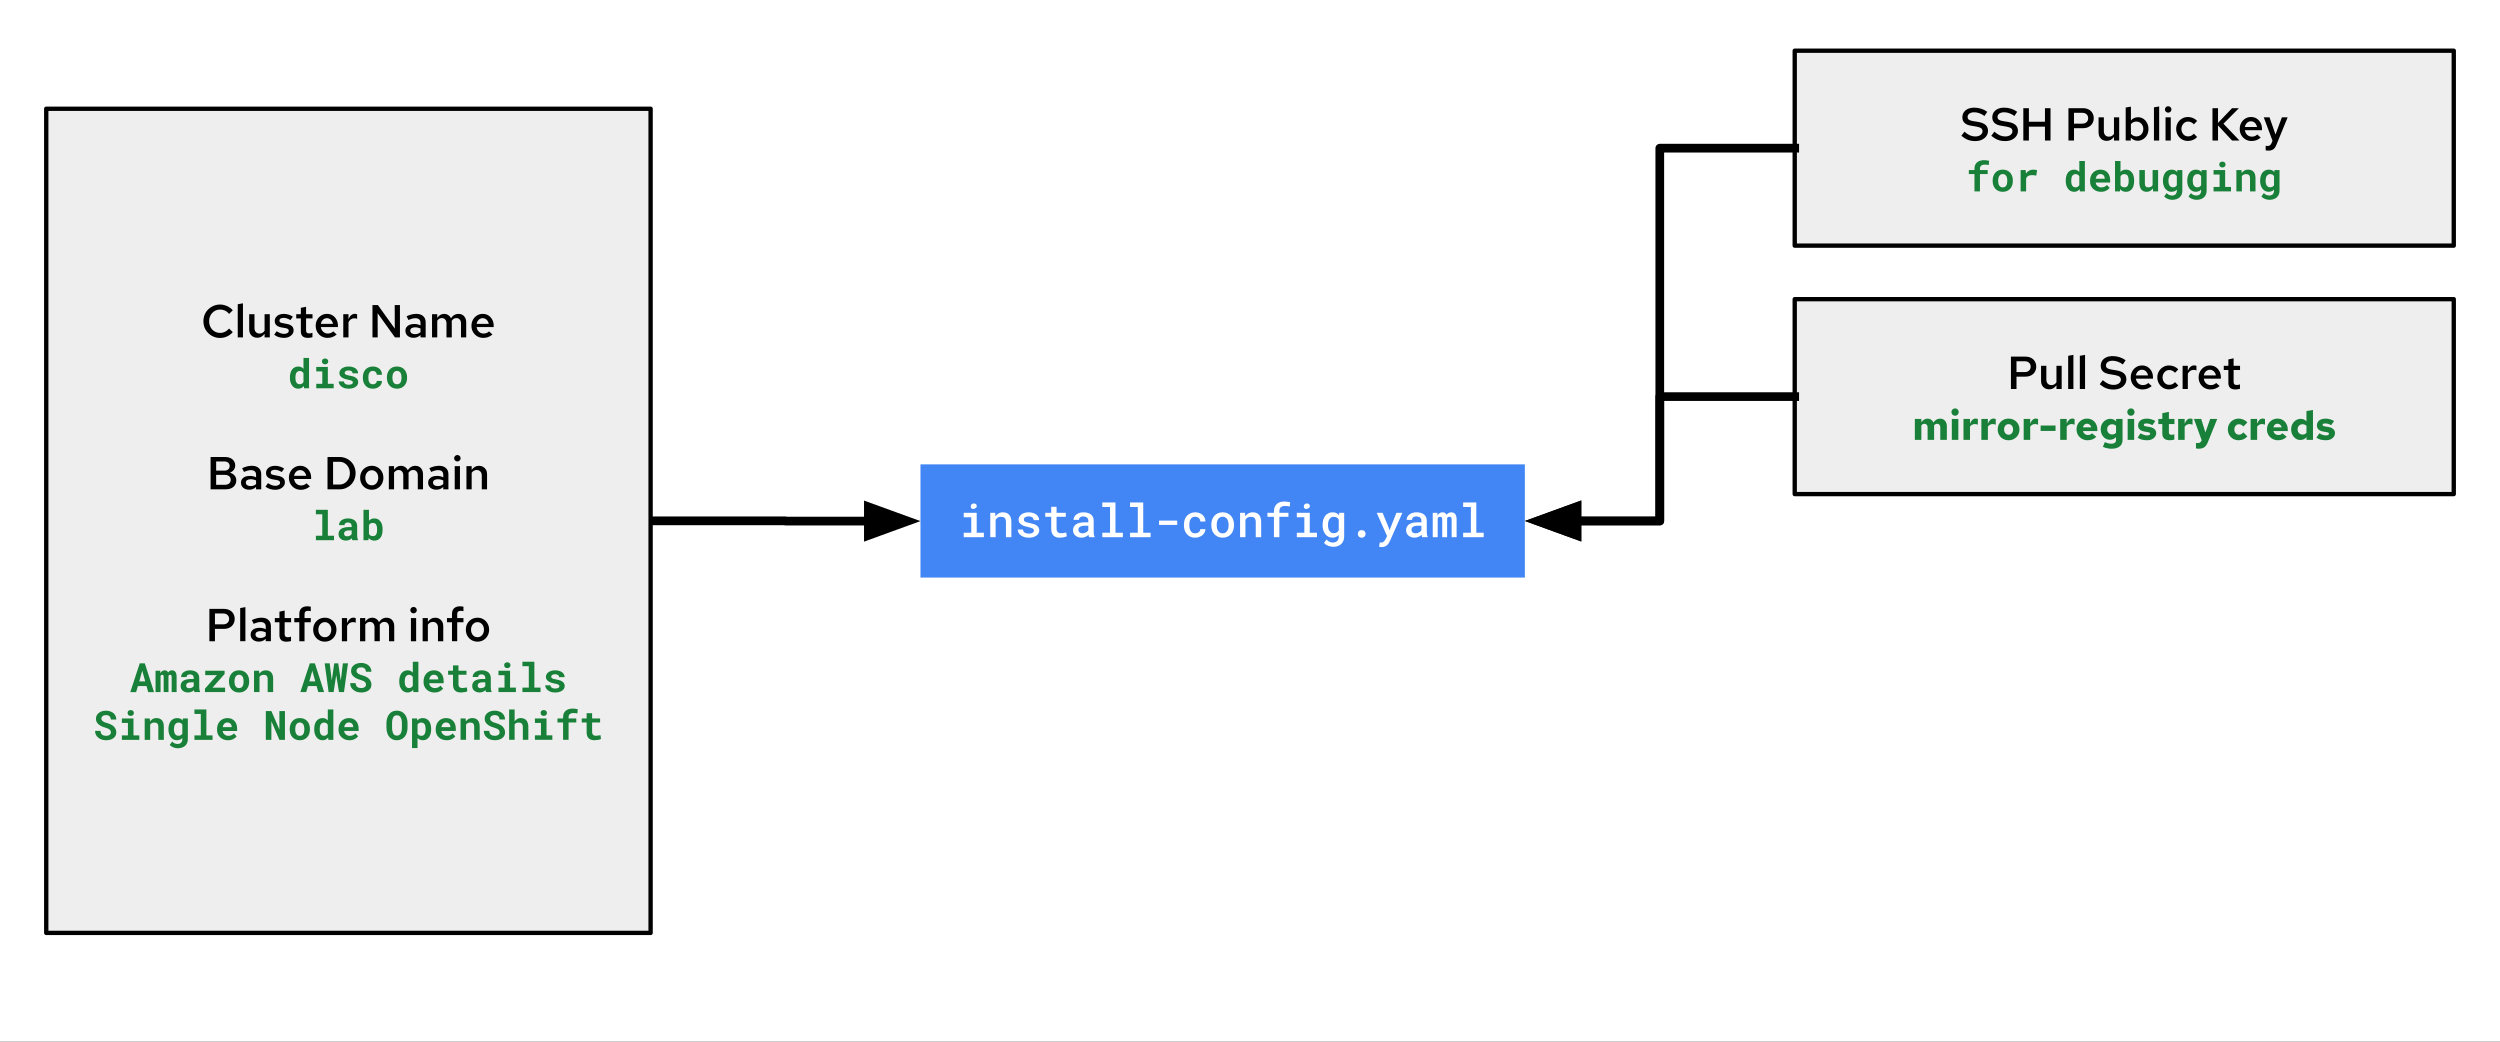 <svg version="1.1" viewBox="0.0 0.0 576.0 240.0" fill="none" stroke="none" stroke-linecap="square" stroke-miterlimit="10" xmlns:xlink="http://www.w3.org/1999/xlink" xmlns="http://www.w3.org/2000/svg"><rect x="0.0" y="0.0" width="576.0" height="240.0" fill="#333333" stroke="none"/><clipPath id="g2d2340f822e_0_184.0"><path d="m0 0l576.0 0l0 240.0l-576.0 0l0 -240.0z" clip-rule="nonzero"/></clipPath><g clip-path="url(#g2d2340f822e_0_184.0)"><path fill="#ffffff" d="m0 0l576.0 0l0 240.0l-576.0 0z" fill-rule="evenodd"/><path fill="#4285f4" d="m212.079 106.992l139.244 0l0 26.079l-139.244 0z" fill-rule="evenodd"/><path fill="#ffffff" d="m222.045 118.146l0 1.031l1.734 0l0 3.562l-1.734 0l0 1.031l4.641 0l0 -1.031l-1.656 0l0 -4.594l-2.984 0zm1.609 -1.469q0 0.203 0.094 0.359q0.109 0.141 0.297 0.203q0.172 0.047 0.328 0.016q0.156 -0.031 0.266 -0.125q0.219 -0.062 0.328 -0.219q0.109 -0.172 0.078 -0.406q-0.031 -0.219 -0.203 -0.359q-0.172 -0.156 -0.453 -0.156q-0.172 0 -0.312 0.062q-0.125 0.047 -0.219 0.125q-0.094 0.094 -0.156 0.234q-0.047 0.125 -0.047 0.266zm4.504 7.094l1.234 0l0 -4.016q0.094 -0.141 0.203 -0.25q0.109 -0.125 0.234 -0.219q0.156 -0.109 0.344 -0.156q0.203 -0.062 0.438 -0.062q0.266 0 0.484 0.062q0.219 0.047 0.359 0.188q0.156 0.141 0.234 0.375q0.078 0.234 0.078 0.594l0 3.484l1.25 0l0 -3.516q0 -0.594 -0.141 -1.0q-0.141 -0.422 -0.406 -0.703q-0.25 -0.266 -0.609 -0.391q-0.359 -0.125 -0.797 -0.125q-0.328 0 -0.625 0.094q-0.297 0.094 -0.531 0.266q-0.156 0.109 -0.297 0.25q-0.141 0.141 -0.25 0.297l-0.078 -0.797l-1.125 0l0 5.625zm10.067 -1.531q0 0.141 -0.062 0.25q-0.062 0.109 -0.172 0.203q-0.156 0.125 -0.406 0.188q-0.234 0.062 -0.547 0.062q-0.25 0 -0.484 -0.047q-0.219 -0.047 -0.406 -0.156q-0.188 -0.109 -0.312 -0.281q-0.125 -0.188 -0.141 -0.453l-1.203 0q0 0.344 0.156 0.688q0.172 0.344 0.5 0.594q0.312 0.266 0.781 0.438q0.484 0.156 1.078 0.156q0.547 0 1.0 -0.125q0.453 -0.125 0.766 -0.344q0.328 -0.234 0.5 -0.547q0.172 -0.312 0.172 -0.688q0 -0.375 -0.172 -0.656q-0.156 -0.281 -0.469 -0.484q-0.297 -0.203 -0.734 -0.328q-0.422 -0.141 -0.938 -0.234q-0.359 -0.062 -0.609 -0.141q-0.234 -0.078 -0.375 -0.172q-0.141 -0.094 -0.203 -0.203q-0.047 -0.125 -0.047 -0.266q0 -0.141 0.062 -0.266q0.062 -0.141 0.203 -0.234q0.141 -0.094 0.344 -0.156q0.203 -0.062 0.484 -0.062q0.312 0 0.531 0.078q0.234 0.078 0.391 0.219q0.125 0.109 0.188 0.266q0.062 0.141 0.062 0.297l1.25 0q0 -0.391 -0.172 -0.719q-0.172 -0.328 -0.469 -0.562q-0.312 -0.234 -0.766 -0.375q-0.453 -0.141 -1.016 -0.141q-0.516 0 -0.953 0.141q-0.422 0.125 -0.719 0.359q-0.312 0.234 -0.484 0.547q-0.156 0.312 -0.156 0.656q0 0.359 0.156 0.641q0.172 0.266 0.453 0.453q0.297 0.219 0.688 0.359q0.406 0.141 0.891 0.234q0.391 0.078 0.656 0.172q0.266 0.078 0.422 0.172q0.156 0.094 0.219 0.219q0.062 0.109 0.062 0.25zm5.207 -5.469l-1.234 0l0 1.375l-1.375 0l0 0.922l1.375 0l0 2.766q0 0.547 0.141 0.938q0.141 0.375 0.391 0.625q0.25 0.25 0.609 0.375q0.359 0.109 0.781 0.109q0.234 0 0.469 -0.031q0.25 -0.016 0.469 -0.062q0.219 -0.031 0.406 -0.094q0.188 -0.062 0.328 -0.141l-0.141 -0.859q-0.094 0.016 -0.234 0.047q-0.141 0.031 -0.297 0.047q-0.156 0.031 -0.328 0.047q-0.172 0.016 -0.328 0.016q-0.234 0 -0.422 -0.047q-0.188 -0.062 -0.312 -0.188q-0.141 -0.125 -0.219 -0.328q-0.078 -0.219 -0.078 -0.531l0 -2.688l2.125 0l0 -0.922l-2.125 0l0 -1.375zm7.504 7.0l1.266 0l0 -0.094q-0.109 -0.219 -0.172 -0.516q-0.047 -0.312 -0.047 -0.688l0 -2.5q0 -0.484 -0.172 -0.844q-0.172 -0.375 -0.484 -0.609q-0.312 -0.234 -0.75 -0.359q-0.422 -0.125 -0.922 -0.125q-0.547 0 -0.984 0.141q-0.422 0.141 -0.719 0.391q-0.297 0.234 -0.453 0.547q-0.156 0.312 -0.156 0.656l1.25 0q0 -0.156 0.047 -0.297q0.062 -0.156 0.188 -0.25q0.125 -0.109 0.312 -0.172q0.188 -0.062 0.453 -0.062q0.281 0 0.484 0.078q0.219 0.062 0.375 0.188q0.141 0.141 0.219 0.312q0.078 0.172 0.078 0.391l0 0.391l-0.906 0q-0.609 0 -1.094 0.109q-0.484 0.109 -0.812 0.328q-0.344 0.234 -0.531 0.594q-0.188 0.359 -0.188 0.812q0 0.359 0.141 0.672q0.141 0.312 0.406 0.531q0.25 0.219 0.609 0.359q0.375 0.125 0.812 0.125q0.266 0 0.5 -0.062q0.234 -0.047 0.438 -0.141q0.203 -0.094 0.359 -0.203q0.172 -0.125 0.297 -0.266q0.031 0.156 0.062 0.312q0.031 0.141 0.094 0.25zm-1.516 -0.891q-0.234 0 -0.422 -0.062q-0.172 -0.062 -0.297 -0.172q-0.109 -0.094 -0.172 -0.234q-0.062 -0.156 -0.062 -0.328q0 -0.219 0.062 -0.375q0.078 -0.172 0.234 -0.297q0.188 -0.141 0.469 -0.203q0.297 -0.078 0.703 -0.078l0.812 0l0 1.031q-0.078 0.141 -0.203 0.266q-0.125 0.125 -0.297 0.219q-0.172 0.109 -0.391 0.172q-0.203 0.062 -0.438 0.062zm4.551 -7.109l0 1.047l1.781 0l0 5.922l-1.781 0l0 1.031l4.734 0l0 -1.031l-1.703 0l0 -6.969l-3.031 0zm6.395 0l0 1.047l1.781 0l0 5.922l-1.781 0l0 1.031l4.734 0l0 -1.031l-1.703 0l0 -6.969l-3.031 0zm10.864 5.172l0 -1.0l-4.188 0l0 1.0l4.188 0zm4.129 1.938q-0.391 0 -0.656 -0.156q-0.25 -0.156 -0.391 -0.422q-0.156 -0.25 -0.234 -0.578q-0.062 -0.328 -0.062 -0.672l0 -0.188q0 -0.328 0.062 -0.656q0.078 -0.328 0.234 -0.594q0.156 -0.25 0.406 -0.406q0.25 -0.156 0.641 -0.156q0.266 0 0.484 0.094q0.219 0.078 0.375 0.234q0.156 0.141 0.234 0.344q0.094 0.203 0.094 0.438l1.172 0q0.016 -0.469 -0.172 -0.859q-0.172 -0.391 -0.484 -0.672q-0.312 -0.281 -0.75 -0.438q-0.422 -0.156 -0.938 -0.156q-0.641 0 -1.125 0.234q-0.484 0.219 -0.812 0.609q-0.328 0.375 -0.5 0.891q-0.156 0.516 -0.156 1.094l0 0.188q0 0.578 0.156 1.094q0.172 0.516 0.5 0.891q0.328 0.391 0.812 0.625q0.484 0.219 1.125 0.219q0.469 0 0.891 -0.156q0.438 -0.156 0.766 -0.422q0.312 -0.266 0.5 -0.625q0.203 -0.359 0.188 -0.766l-1.172 0q0 0.203 -0.094 0.391q-0.094 0.172 -0.25 0.297q-0.172 0.141 -0.391 0.219q-0.219 0.062 -0.453 0.062zm3.723 -1.969l0 0.109q0 0.609 0.172 1.141q0.188 0.516 0.516 0.891q0.344 0.391 0.828 0.609q0.484 0.219 1.109 0.219q0.609 0 1.094 -0.219q0.484 -0.219 0.828 -0.609q0.328 -0.375 0.5 -0.891q0.188 -0.531 0.188 -1.141l0 -0.109q0 -0.625 -0.188 -1.141q-0.172 -0.531 -0.5 -0.906q-0.344 -0.391 -0.828 -0.609q-0.484 -0.219 -1.109 -0.219q-0.609 0 -1.094 0.219q-0.484 0.219 -0.828 0.609q-0.328 0.375 -0.516 0.906q-0.172 0.516 -0.172 1.141zm1.25 0.109l0 -0.109q0 -0.375 0.078 -0.703q0.078 -0.344 0.25 -0.609q0.172 -0.25 0.422 -0.391q0.25 -0.156 0.609 -0.156q0.359 0 0.609 0.156q0.266 0.141 0.438 0.391q0.156 0.266 0.234 0.609q0.094 0.328 0.094 0.703l0 0.109q0 0.375 -0.078 0.719q-0.078 0.328 -0.25 0.578q-0.172 0.266 -0.438 0.422q-0.25 0.141 -0.594 0.141q-0.359 0 -0.625 -0.141q-0.25 -0.156 -0.422 -0.422q-0.172 -0.25 -0.25 -0.578q-0.078 -0.344 -0.078 -0.719zm5.379 2.75l1.234 0l0 -4.016q0.094 -0.141 0.203 -0.25q0.109 -0.125 0.234 -0.219q0.156 -0.109 0.344 -0.156q0.203 -0.062 0.438 -0.062q0.266 0 0.484 0.062q0.219 0.047 0.359 0.188q0.156 0.141 0.234 0.375q0.078 0.234 0.078 0.594l0 3.484l1.25 0l0 -3.516q0 -0.594 -0.141 -1.0q-0.141 -0.422 -0.406 -0.703q-0.25 -0.266 -0.609 -0.391q-0.359 -0.125 -0.797 -0.125q-0.328 0 -0.625 0.094q-0.297 0.094 -0.531 0.266q-0.156 0.109 -0.297 0.25q-0.141 0.141 -0.25 0.297l-0.078 -0.797l-1.125 0l0 5.625zm7.801 0l1.25 0l0 -4.703l2.094 0l0 -0.922l-2.094 0l0 -0.344q0 -0.297 0.078 -0.516q0.078 -0.234 0.219 -0.391q0.172 -0.156 0.422 -0.234q0.25 -0.094 0.594 -0.094q0.344 0 0.594 0.047q0.266 0.047 0.484 0.094l0.094 -0.984q-0.156 -0.031 -0.312 -0.062q-0.141 -0.031 -0.297 -0.047q-0.172 -0.031 -0.359 -0.047q-0.188 -0.016 -0.375 -0.016q-0.547 0 -0.984 0.141q-0.438 0.141 -0.75 0.422q-0.312 0.297 -0.484 0.719q-0.172 0.406 -0.172 0.969l0 0.344l-1.5 0l0 0.922l1.5 0l0 4.703zm5.27 -5.625l0 1.031l1.734 0l0 3.562l-1.734 0l0 1.031l4.641 0l0 -1.031l-1.656 0l0 -4.594l-2.984 0zm1.609 -1.469q0 0.203 0.094 0.359q0.109 0.141 0.297 0.203q0.172 0.047 0.328 0.016q0.156 -0.031 0.266 -0.125q0.219 -0.062 0.328 -0.219q0.109 -0.172 0.078 -0.406q-0.031 -0.219 -0.203 -0.359q-0.172 -0.156 -0.453 -0.156q-0.172 0 -0.312 0.062q-0.125 0.047 -0.219 0.125q-0.094 0.094 -0.156 0.234q-0.047 0.125 -0.047 0.266zm4.332 4.234l0 0.109q0 0.609 0.156 1.141q0.172 0.516 0.453 0.891q0.297 0.391 0.719 0.609q0.422 0.219 0.938 0.219q0.281 0 0.516 -0.062q0.25 -0.062 0.453 -0.172q0.141 -0.078 0.25 -0.172q0.125 -0.109 0.234 -0.219l0 0.391q0 0.312 -0.094 0.562q-0.094 0.25 -0.25 0.422q-0.188 0.188 -0.453 0.281q-0.25 0.094 -0.578 0.094q-0.203 0 -0.391 -0.047q-0.172 -0.031 -0.359 -0.125q-0.188 -0.078 -0.359 -0.219q-0.172 -0.125 -0.328 -0.312l-0.578 0.766q0.188 0.25 0.438 0.422q0.266 0.172 0.547 0.281q0.297 0.109 0.578 0.156q0.281 0.062 0.516 0.062q0.578 0 1.047 -0.156q0.469 -0.156 0.812 -0.469q0.328 -0.297 0.516 -0.75q0.188 -0.438 0.188 -1.0l0 -5.469l-1.141 0l-0.047 0.562q-0.109 -0.125 -0.234 -0.234q-0.109 -0.109 -0.25 -0.188q-0.203 -0.125 -0.469 -0.188q-0.25 -0.062 -0.562 -0.062q-0.516 0 -0.938 0.219q-0.422 0.203 -0.719 0.578q-0.297 0.391 -0.453 0.922q-0.156 0.516 -0.156 1.156zm1.25 0.109l0 -0.109q0 -0.375 0.078 -0.703q0.078 -0.344 0.25 -0.594q0.156 -0.266 0.406 -0.406q0.25 -0.141 0.594 -0.141q0.203 0 0.359 0.047q0.172 0.031 0.312 0.109q0.156 0.094 0.266 0.219q0.125 0.125 0.203 0.281l0 2.453q-0.078 0.156 -0.188 0.281q-0.109 0.125 -0.25 0.219q-0.141 0.078 -0.328 0.125q-0.172 0.047 -0.375 0.047q-0.344 0 -0.594 -0.141q-0.25 -0.141 -0.406 -0.406q-0.172 -0.234 -0.25 -0.562q-0.078 -0.344 -0.078 -0.719zm6.864 2.0q0 0.359 0.234 0.609q0.234 0.25 0.656 0.25q0.422 0 0.656 -0.25q0.25 -0.25 0.25 -0.609q0 -0.359 -0.234 -0.609q-0.234 -0.266 -0.672 -0.266q-0.438 0 -0.672 0.266q-0.219 0.25 -0.219 0.609zm5.551 3.031q0.406 0 0.719 -0.156q0.312 -0.141 0.531 -0.344q0.219 -0.219 0.359 -0.469q0.156 -0.234 0.25 -0.453l2.859 -6.484l-1.375 0l-1.359 3.453l-0.234 0.594l-0.188 -0.609l-1.406 -3.438l-1.359 0l2.391 5.375l-0.344 0.672q-0.062 0.109 -0.125 0.219q-0.062 0.109 -0.172 0.234q-0.109 0.141 -0.266 0.25q-0.141 0.109 -0.312 0.109q-0.094 0 -0.234 -0.016q-0.125 0 -0.219 -0.016l-0.172 0.984q0.141 0.031 0.297 0.062q0.172 0.031 0.359 0.031zm9.285 -2.281l1.266 0l0 -0.094q-0.109 -0.219 -0.172 -0.516q-0.047 -0.312 -0.047 -0.688l0 -2.5q0 -0.484 -0.172 -0.844q-0.172 -0.375 -0.484 -0.609q-0.312 -0.234 -0.75 -0.359q-0.422 -0.125 -0.922 -0.125q-0.547 0 -0.984 0.141q-0.422 0.141 -0.719 0.391q-0.297 0.234 -0.453 0.547q-0.156 0.312 -0.156 0.656l1.25 0q0 -0.156 0.047 -0.297q0.062 -0.156 0.188 -0.25q0.125 -0.109 0.312 -0.172q0.188 -0.062 0.453 -0.062q0.281 0 0.484 0.078q0.219 0.062 0.375 0.188q0.141 0.141 0.219 0.312q0.078 0.172 0.078 0.391l0 0.391l-0.906 0q-0.609 0 -1.094 0.109q-0.484 0.109 -0.812 0.328q-0.344 0.234 -0.531 0.594q-0.188 0.359 -0.188 0.812q0 0.359 0.141 0.672q0.141 0.312 0.406 0.531q0.25 0.219 0.609 0.359q0.375 0.125 0.812 0.125q0.266 0 0.5 -0.062q0.234 -0.047 0.438 -0.141q0.203 -0.094 0.359 -0.203q0.172 -0.125 0.297 -0.266q0.031 0.156 0.062 0.312q0.031 0.141 0.094 0.25zm-1.516 -0.891q-0.234 0 -0.422 -0.062q-0.172 -0.062 -0.297 -0.172q-0.109 -0.094 -0.172 -0.234q-0.062 -0.156 -0.062 -0.328q0 -0.219 0.062 -0.375q0.078 -0.172 0.234 -0.297q0.188 -0.141 0.469 -0.203q0.297 -0.078 0.703 -0.078l0.812 0l0 1.031q-0.078 0.141 -0.203 0.266q-0.125 0.125 -0.297 0.219q-0.172 0.109 -0.391 0.172q-0.203 0.062 -0.438 0.062zm5.02 -4.734l-1.078 0l0 5.625l1.141 0l0 -4.328q0.031 -0.078 0.062 -0.141q0.047 -0.062 0.094 -0.109q0.078 -0.062 0.172 -0.094q0.094 -0.031 0.219 -0.031q0.109 0 0.203 0.031q0.094 0.031 0.156 0.094q0.078 0.062 0.109 0.188q0.031 0.109 0.031 0.281l0 4.109l1.125 0l0 -4.172q0 -0.062 0 -0.078q0 -0.031 0 -0.062q0.016 -0.078 0.047 -0.141q0.047 -0.078 0.109 -0.141q0.078 -0.047 0.156 -0.078q0.094 -0.031 0.219 -0.031q0.109 0 0.203 0.031q0.094 0.031 0.172 0.094q0.062 0.078 0.094 0.203q0.047 0.109 0.047 0.266l0 4.109l1.141 0l0 -4.094q0 -0.438 -0.094 -0.75q-0.094 -0.328 -0.25 -0.516q-0.172 -0.188 -0.406 -0.281q-0.219 -0.094 -0.484 -0.094q-0.219 0 -0.391 0.062q-0.172 0.047 -0.312 0.141q-0.109 0.062 -0.203 0.172q-0.094 0.109 -0.172 0.219q-0.047 -0.125 -0.125 -0.219q-0.062 -0.109 -0.156 -0.188q-0.125 -0.094 -0.297 -0.141q-0.156 -0.047 -0.375 -0.047q-0.391 0 -0.672 0.203q-0.281 0.188 -0.453 0.516l-0.031 -0.609zm5.926 -2.375l0 1.047l1.781 0l0 5.922l-1.781 0l0 1.031l4.734 0l0 -1.031l-1.703 0l0 -6.969l-3.031 0z" fill-rule="nonzero"/><path fill="#000000" fill-opacity="0.0" d="m149.898 120.0l31.091 0l0 0.063l31.082 0" fill-rule="evenodd"/><path stroke="#000000" stroke-width="2.0" stroke-linejoin="round" stroke-linecap="butt" d="m149.898 120.0l31.091 0l0 0.063l19.082 0" fill-rule="evenodd"/><path fill="#000000" stroke="#000000" stroke-width="2.0" stroke-linecap="butt" d="m200.071 123.366l9.076 -3.303l-9.076 -3.303z" fill-rule="evenodd"/><path fill="#eeeeee" d="m10.654 25.055l139.244 0l0 189.89l-139.244 0z" fill-rule="evenodd"/><path stroke="#000000" stroke-width="1.0" stroke-linejoin="round" stroke-linecap="butt" d="m10.654 25.055l139.244 0l0 189.89l-139.244 0z" fill-rule="evenodd"/><path fill="#000000" d="m50.726 77.865q-0.812 0 -1.516 -0.297q-0.703 -0.297 -1.234 -0.828q-0.531 -0.531 -0.828 -1.219q-0.281 -0.703 -0.281 -1.516q0 -0.812 0.281 -1.5q0.297 -0.703 0.828 -1.219q0.531 -0.531 1.234 -0.828q0.703 -0.297 1.516 -0.297q0.562 0 1.094 0.172q0.547 0.156 1.0 0.453q0.469 0.281 0.812 0.703l-0.859 0.844q-0.391 -0.516 -0.922 -0.766q-0.531 -0.25 -1.125 -0.25q-0.547 0 -1.016 0.203q-0.453 0.203 -0.812 0.578q-0.344 0.359 -0.531 0.844q-0.188 0.484 -0.188 1.062q0 0.578 0.188 1.078q0.188 0.484 0.531 0.859q0.359 0.359 0.812 0.562q0.469 0.203 1.016 0.203q0.594 0 1.125 -0.266q0.531 -0.266 0.922 -0.75l0.859 0.828q-0.344 0.422 -0.812 0.719q-0.453 0.297 -1.0 0.469q-0.531 0.156 -1.094 0.156zm4.048 -0.125l0 -7.641l1.203 -0.219l0 7.859l-1.203 0zm4.498 0.078q-0.547 0 -0.969 -0.234q-0.406 -0.25 -0.656 -0.672q-0.234 -0.422 -0.234 -1.0l0 -3.516l1.219 0l0 3.172q0 0.594 0.312 0.938q0.312 0.344 0.859 0.344q0.359 0 0.641 -0.156q0.297 -0.156 0.516 -0.484l0 -3.812l1.203 0l0 5.344l-1.203 0l0 -0.859q-0.312 0.469 -0.734 0.703q-0.422 0.234 -0.953 0.234zm6.202 0.031q-0.688 0 -1.281 -0.188q-0.594 -0.188 -1.016 -0.547l0.562 -0.797q0.531 0.328 0.922 0.469q0.391 0.141 0.797 0.141q0.484 0 0.781 -0.203q0.297 -0.203 0.297 -0.516q0 -0.25 -0.188 -0.391q-0.172 -0.141 -0.562 -0.219l-0.938 -0.156q-0.781 -0.156 -1.172 -0.516q-0.375 -0.359 -0.375 -0.953q0 -0.5 0.266 -0.875q0.266 -0.375 0.719 -0.578q0.469 -0.203 1.094 -0.203q0.547 0 1.062 0.156q0.531 0.156 1.031 0.484l-0.562 0.797q-0.406 -0.266 -0.812 -0.391q-0.391 -0.125 -0.797 -0.125q-0.422 0 -0.672 0.172q-0.25 0.156 -0.25 0.453q0 0.25 0.156 0.391q0.172 0.125 0.594 0.188l0.953 0.188q0.797 0.141 1.172 0.516q0.391 0.359 0.391 0.969q0 0.484 -0.281 0.875q-0.281 0.391 -0.781 0.625q-0.484 0.234 -1.109 0.234zm5.482 0q-0.812 0 -1.234 -0.375q-0.406 -0.391 -0.406 -1.125l0 -2.984l-1.062 0l0 -0.969l1.062 0l0 -1.469l1.203 -0.25l0 1.719l1.484 0l0 0.969l-1.484 0l0 2.719q0 0.406 0.172 0.578q0.172 0.156 0.578 0.156q0.172 0 0.328 -0.031q0.156 -0.031 0.391 -0.109l0 1.016q-0.219 0.078 -0.5 0.109q-0.281 0.047 -0.531 0.047zm4.514 0q-0.766 0 -1.391 -0.359q-0.625 -0.375 -0.984 -1.0q-0.359 -0.625 -0.359 -1.422q0 -0.781 0.344 -1.391q0.344 -0.625 0.922 -0.984q0.594 -0.375 1.328 -0.375q0.75 0 1.312 0.359q0.562 0.359 0.891 0.984q0.328 0.609 0.328 1.406l0 0.297l-3.938 0q0.062 0.438 0.281 0.781q0.219 0.328 0.562 0.516q0.344 0.188 0.75 0.188q0.375 0 0.703 -0.125q0.344 -0.141 0.562 -0.375l0.797 0.719q-0.5 0.406 -1.0 0.594q-0.5 0.188 -1.109 0.188zm-1.547 -3.234l2.797 0q-0.062 -0.375 -0.266 -0.672q-0.188 -0.312 -0.484 -0.469q-0.297 -0.172 -0.641 -0.172q-0.359 0 -0.656 0.172q-0.281 0.156 -0.484 0.453q-0.188 0.297 -0.266 0.688zm5.169 3.125l0 -5.344l1.203 0l0 1.156q0.234 -0.609 0.609 -0.922q0.375 -0.328 0.859 -0.328q0.141 0.016 0.25 0.031q0.125 0.016 0.266 0.078l0 1.062q-0.141 -0.078 -0.312 -0.109q-0.172 -0.031 -0.344 -0.031q-0.438 0 -0.781 0.234q-0.344 0.234 -0.547 0.656l0 3.516l-1.203 0zm6.726 0l0 -7.453l1.25 0l3.891 5.422l-0.016 -5.422l1.203 0l0 7.453l-1.141 0l-4.0 -5.578l0.016 5.578l-1.203 0zm9.472 0.094q-0.547 0 -0.984 -0.203q-0.422 -0.203 -0.672 -0.578q-0.234 -0.375 -0.234 -0.844q0 -0.484 0.25 -0.828q0.25 -0.359 0.703 -0.547q0.469 -0.188 1.094 -0.188q0.375 0 0.734 0.078q0.359 0.078 0.703 0.25l0 -0.594q0 -0.531 -0.312 -0.797q-0.297 -0.266 -0.906 -0.266q-0.344 0 -0.719 0.109q-0.375 0.094 -0.844 0.312l-0.422 -0.875q1.172 -0.547 2.219 -0.547q1.031 0 1.594 0.516q0.578 0.5 0.578 1.422l0 3.484l-1.188 0l0 -0.547q-0.344 0.328 -0.734 0.484q-0.391 0.156 -0.859 0.156zm-0.766 -1.656q0 0.375 0.297 0.594q0.297 0.219 0.812 0.219q0.359 0 0.672 -0.109q0.312 -0.125 0.578 -0.344l0 -0.859q-0.281 -0.125 -0.578 -0.188q-0.297 -0.078 -0.641 -0.078q-0.531 0 -0.844 0.203q-0.297 0.203 -0.297 0.562zm5.017 1.562l0 -5.344l1.203 0l0 0.844q0.297 -0.453 0.688 -0.688q0.406 -0.234 0.891 -0.234q0.547 0 0.953 0.281q0.422 0.266 0.625 0.734q0.312 -0.5 0.75 -0.75q0.453 -0.266 1.016 -0.266q0.516 0 0.906 0.25q0.406 0.234 0.625 0.672q0.219 0.438 0.219 1.0l0 3.5l-1.203 0l0 -3.234q0 -0.562 -0.297 -0.891q-0.281 -0.328 -0.781 -0.328q-0.328 0 -0.594 0.156q-0.266 0.156 -0.469 0.484q0 0.078 0 0.156q0.016 0.078 0.016 0.156l0 3.5l-1.219 0l0 -3.234q0 -0.562 -0.297 -0.891q-0.281 -0.328 -0.781 -0.328q-0.641 0 -1.047 0.609l0 3.844l-1.203 0zm11.819 0.109q-0.766 0 -1.391 -0.359q-0.625 -0.375 -0.984 -1.0q-0.359 -0.625 -0.359 -1.422q0 -0.781 0.344 -1.391q0.344 -0.625 0.922 -0.984q0.594 -0.375 1.328 -0.375q0.75 0 1.312 0.359q0.562 0.359 0.891 0.984q0.328 0.609 0.328 1.406l0 0.297l-3.938 0q0.062 0.438 0.281 0.781q0.219 0.328 0.562 0.516q0.344 0.188 0.75 0.188q0.375 0 0.703 -0.125q0.344 -0.141 0.562 -0.375l0.797 0.719q-0.5 0.406 -1.0 0.594q-0.5 0.188 -1.109 0.188zm-1.547 -3.234l2.797 0q-0.062 -0.375 -0.266 -0.672q-0.188 -0.312 -0.484 -0.469q-0.297 -0.172 -0.641 -0.172q-0.359 0 -0.656 0.172q-0.281 0.156 -0.484 0.453q-0.188 0.297 -0.266 0.688z" fill-rule="nonzero"/><path fill="#188038" d="m66.797 86.96l0 0.094q0 0.531 0.125 1.0q0.141 0.453 0.391 0.781q0.234 0.344 0.594 0.531q0.359 0.188 0.812 0.188q0.406 0 0.719 -0.156q0.328 -0.172 0.562 -0.453l0.062 0.516l1.141 0l0 -7.0l-1.281 0l0 2.516q-0.219 -0.25 -0.516 -0.391q-0.297 -0.141 -0.672 -0.141q-0.469 0 -0.828 0.188q-0.359 0.172 -0.609 0.5q-0.25 0.344 -0.375 0.812q-0.125 0.453 -0.125 1.016zm1.266 0.094l0 -0.094q0 -0.312 0.047 -0.578q0.062 -0.281 0.172 -0.484q0.125 -0.188 0.312 -0.297q0.188 -0.125 0.453 -0.125q0.328 0 0.531 0.141q0.219 0.125 0.344 0.375l0 2.0q-0.125 0.25 -0.344 0.391q-0.203 0.141 -0.531 0.141q-0.281 0 -0.469 -0.109q-0.172 -0.125 -0.297 -0.312q-0.125 -0.203 -0.172 -0.469q-0.047 -0.266 -0.047 -0.578zm4.801 -2.516l0 1.031l1.391 0l0 2.859l-1.391 0l0 1.031l4.016 0l0 -1.031l-1.344 0l0 -3.891l-2.672 0zm1.312 -1.266q0 0.141 0.047 0.266q0.047 0.125 0.141 0.219q0.109 0.094 0.234 0.141q0.141 0.047 0.297 0.047q0.344 0 0.531 -0.188q0.203 -0.188 0.203 -0.484q0 -0.297 -0.203 -0.484q-0.188 -0.188 -0.531 -0.188q-0.156 0 -0.297 0.047q-0.125 0.047 -0.234 0.141q-0.094 0.078 -0.141 0.219q-0.047 0.125 -0.047 0.266zm7.129 4.828q0 0.125 -0.062 0.219q-0.062 0.094 -0.172 0.172q-0.125 0.062 -0.312 0.109q-0.172 0.047 -0.422 0.047q-0.203 0 -0.406 -0.031q-0.188 -0.047 -0.328 -0.141q-0.156 -0.094 -0.25 -0.234q-0.094 -0.141 -0.109 -0.344l-1.203 0q0 0.297 0.141 0.594q0.156 0.297 0.438 0.531q0.281 0.234 0.703 0.391q0.438 0.141 0.984 0.141q0.516 0 0.922 -0.109q0.406 -0.109 0.703 -0.312q0.281 -0.203 0.438 -0.469q0.156 -0.281 0.156 -0.609q0 -0.359 -0.156 -0.609q-0.156 -0.266 -0.438 -0.438q-0.266 -0.188 -0.656 -0.297q-0.375 -0.109 -0.828 -0.188q-0.312 -0.047 -0.516 -0.109q-0.188 -0.062 -0.312 -0.141q-0.109 -0.062 -0.156 -0.156q-0.047 -0.094 -0.047 -0.203q0 -0.109 0.047 -0.203q0.062 -0.109 0.156 -0.188q0.109 -0.078 0.281 -0.125q0.172 -0.047 0.406 -0.047q0.281 0 0.469 0.078q0.188 0.062 0.312 0.172q0.078 0.094 0.109 0.203q0.047 0.109 0.047 0.219l1.266 0q0 -0.328 -0.156 -0.625q-0.141 -0.297 -0.422 -0.5q-0.297 -0.219 -0.703 -0.328q-0.406 -0.125 -0.922 -0.125q-0.484 0 -0.891 0.125q-0.391 0.125 -0.656 0.328q-0.281 0.203 -0.422 0.484q-0.141 0.281 -0.141 0.578q0 0.328 0.141 0.562q0.141 0.234 0.391 0.422q0.266 0.188 0.625 0.328q0.359 0.125 0.781 0.203q0.344 0.062 0.562 0.125q0.234 0.062 0.359 0.141q0.141 0.078 0.188 0.172q0.062 0.078 0.062 0.188zm4.598 0.438q-0.312 0 -0.516 -0.125q-0.188 -0.125 -0.297 -0.328q-0.125 -0.203 -0.172 -0.469q-0.047 -0.266 -0.047 -0.547l0 -0.141q0 -0.281 0.047 -0.547q0.047 -0.266 0.172 -0.469q0.109 -0.203 0.297 -0.328q0.203 -0.125 0.5 -0.125q0.219 0 0.391 0.078q0.172 0.062 0.297 0.188q0.109 0.125 0.172 0.297q0.078 0.156 0.062 0.328l1.188 0q0.016 -0.438 -0.141 -0.781q-0.156 -0.359 -0.438 -0.609q-0.281 -0.25 -0.672 -0.375q-0.375 -0.141 -0.828 -0.141q-0.578 0 -1.016 0.203q-0.422 0.188 -0.719 0.516q-0.281 0.344 -0.438 0.797q-0.141 0.453 -0.141 0.969l0 0.141q0 0.516 0.141 0.969q0.156 0.453 0.453 0.797q0.281 0.328 0.703 0.531q0.438 0.188 1.016 0.188q0.422 0 0.797 -0.125q0.391 -0.141 0.672 -0.375q0.297 -0.234 0.453 -0.562q0.172 -0.328 0.156 -0.719l-1.188 0q0.016 0.172 -0.062 0.312q-0.062 0.141 -0.203 0.25q-0.125 0.094 -0.297 0.156q-0.156 0.047 -0.344 0.047zm3.238 -1.594l0 0.109q0 0.531 0.156 1.0q0.156 0.453 0.453 0.781q0.297 0.344 0.734 0.531q0.438 0.188 0.984 0.188q0.562 0 0.984 -0.188q0.438 -0.188 0.734 -0.531q0.297 -0.328 0.453 -0.781q0.156 -0.469 0.156 -1.0l0 -0.109q0 -0.531 -0.156 -0.984q-0.156 -0.469 -0.453 -0.797q-0.297 -0.344 -0.734 -0.531q-0.438 -0.188 -0.984 -0.188q-0.562 0 -1.0 0.188q-0.422 0.188 -0.719 0.531q-0.297 0.328 -0.453 0.797q-0.156 0.453 -0.156 0.984zm1.266 0.109l0 -0.109q0 -0.297 0.062 -0.562q0.062 -0.266 0.188 -0.469q0.125 -0.203 0.328 -0.328q0.203 -0.125 0.484 -0.125q0.281 0 0.484 0.125q0.203 0.125 0.328 0.328q0.125 0.203 0.172 0.469q0.062 0.266 0.062 0.562l0 0.109q0 0.297 -0.062 0.578q-0.047 0.266 -0.172 0.469q-0.125 0.203 -0.328 0.328q-0.203 0.109 -0.484 0.109q-0.281 0 -0.484 -0.109q-0.203 -0.125 -0.328 -0.328q-0.125 -0.203 -0.188 -0.469q-0.062 -0.281 -0.062 -0.578z" fill-rule="nonzero"/><path fill="#000000" d="m48.52 112.74l0 -7.453l3.328 0q0.688 0 1.219 0.25q0.547 0.234 0.828 0.688q0.297 0.438 0.297 1.016q0 0.578 -0.328 1.016q-0.328 0.422 -0.891 0.641q0.688 0.203 1.078 0.672q0.391 0.453 0.391 1.094q0 0.625 -0.312 1.094q-0.297 0.469 -0.859 0.734q-0.547 0.25 -1.281 0.25l-3.469 0zm1.281 -4.312l1.906 0q0.562 0 0.875 -0.281q0.328 -0.297 0.328 -0.781q0 -0.469 -0.328 -0.75q-0.312 -0.297 -0.875 -0.297l-1.906 0l0 2.109zm0 3.266l2.031 0q0.609 0 0.969 -0.312q0.359 -0.312 0.359 -0.828q0 -0.516 -0.359 -0.828q-0.359 -0.312 -0.969 -0.312l-2.031 0l0 2.281zm7.604 1.141q-0.547 0 -0.984 -0.203q-0.422 -0.203 -0.672 -0.578q-0.234 -0.375 -0.234 -0.844q0 -0.484 0.25 -0.828q0.25 -0.359 0.703 -0.547q0.469 -0.188 1.094 -0.188q0.375 0 0.734 0.078q0.359 0.078 0.703 0.25l0 -0.594q0 -0.531 -0.312 -0.797q-0.297 -0.266 -0.906 -0.266q-0.344 0 -0.719 0.109q-0.375 0.094 -0.844 0.312l-0.422 -0.875q1.172 -0.547 2.219 -0.547q1.031 0 1.594 0.516q0.578 0.5 0.578 1.422l0 3.484l-1.188 0l0 -0.547q-0.344 0.328 -0.734 0.484q-0.391 0.156 -0.859 0.156zm-0.766 -1.656q0 0.375 0.297 0.594q0.297 0.219 0.812 0.219q0.359 0 0.672 -0.109q0.312 -0.125 0.578 -0.344l0 -0.859q-0.281 -0.125 -0.578 -0.188q-0.297 -0.078 -0.641 -0.078q-0.531 0 -0.844 0.203q-0.297 0.203 -0.297 0.562zm6.83 1.672q-0.688 0 -1.281 -0.188q-0.594 -0.188 -1.016 -0.547l0.562 -0.797q0.531 0.328 0.922 0.469q0.391 0.141 0.797 0.141q0.484 0 0.781 -0.203q0.297 -0.203 0.297 -0.516q0 -0.25 -0.188 -0.391q-0.172 -0.141 -0.563 -0.219l-0.938 -0.156q-0.781 -0.156 -1.172 -0.516q-0.375 -0.359 -0.375 -0.953q0 -0.5 0.266 -0.875q0.266 -0.375 0.719 -0.578q0.469 -0.203 1.094 -0.203q0.547 0 1.063 0.156q0.531 0.156 1.031 0.484l-0.562 0.797q-0.406 -0.266 -0.812 -0.391q-0.391 -0.125 -0.797 -0.125q-0.422 0 -0.672 0.172q-0.25 0.156 -0.25 0.453q0 0.25 0.156 0.391q0.172 0.125 0.594 0.188l0.953 0.188q0.797 0.141 1.172 0.516q0.391 0.359 0.391 0.969q0 0.484 -0.281 0.875q-0.281 0.391 -0.781 0.625q-0.484 0.234 -1.109 0.234zm5.83 0q-0.766 0 -1.391 -0.359q-0.625 -0.375 -0.984 -1.0q-0.359 -0.625 -0.359 -1.422q0 -0.781 0.344 -1.391q0.344 -0.625 0.922 -0.984q0.594 -0.375 1.328 -0.375q0.75 0 1.312 0.359q0.562 0.359 0.891 0.984q0.328 0.609 0.328 1.406l0 0.297l-3.938 0q0.062 0.438 0.281 0.781q0.219 0.328 0.562 0.516q0.344 0.188 0.75 0.188q0.375 0 0.703 -0.125q0.344 -0.141 0.562 -0.375l0.797 0.719q-0.5 0.406 -1.0 0.594q-0.5 0.188 -1.109 0.188zm-1.547 -3.234l2.797 0q-0.062 -0.375 -0.266 -0.672q-0.188 -0.312 -0.484 -0.469q-0.297 -0.172 -0.641 -0.172q-0.359 0 -0.656 0.172q-0.281 0.156 -0.484 0.453q-0.188 0.297 -0.266 0.688zm8.988 2.016l1.484 0q0.672 0 1.203 -0.344q0.547 -0.344 0.859 -0.938q0.328 -0.609 0.328 -1.344q0 -0.734 -0.328 -1.328q-0.312 -0.594 -0.859 -0.938q-0.531 -0.344 -1.203 -0.344l-1.484 0l0 5.234zm-1.281 1.109l0 -7.453l2.734 0q0.812 0 1.484 0.281q0.688 0.281 1.188 0.797q0.516 0.5 0.781 1.188q0.281 0.672 0.281 1.453q0 0.797 -0.281 1.469q-0.266 0.672 -0.781 1.188q-0.5 0.5 -1.188 0.797q-0.672 0.281 -1.484 0.281l-2.734 0zm10.204 0.094q-0.766 0 -1.375 -0.359q-0.609 -0.359 -0.969 -0.984q-0.344 -0.625 -0.344 -1.422q0 -0.781 0.344 -1.406q0.359 -0.625 0.969 -0.984q0.609 -0.359 1.375 -0.359q0.766 0 1.359 0.359q0.609 0.359 0.953 0.984q0.359 0.625 0.359 1.406q0 0.797 -0.359 1.422q-0.344 0.625 -0.953 0.984q-0.594 0.359 -1.359 0.359zm0 -1.016q0.438 0 0.766 -0.219q0.344 -0.234 0.531 -0.625q0.188 -0.406 0.188 -0.906q0 -0.5 -0.188 -0.875q-0.188 -0.391 -0.531 -0.625q-0.328 -0.234 -0.766 -0.234q-0.438 0 -0.781 0.234q-0.344 0.234 -0.531 0.625q-0.188 0.375 -0.188 0.875q0 0.516 0.188 0.906q0.188 0.391 0.531 0.625q0.344 0.219 0.781 0.219zm3.924 0.922l0 -5.344l1.203 0l0 0.844q0.297 -0.453 0.688 -0.688q0.406 -0.234 0.891 -0.234q0.547 0 0.953 0.281q0.422 0.266 0.625 0.734q0.312 -0.5 0.75 -0.75q0.453 -0.266 1.016 -0.266q0.516 0 0.906 0.25q0.406 0.234 0.625 0.672q0.219 0.438 0.219 1.0l0 3.5l-1.203 0l0 -3.234q0 -0.562 -0.297 -0.891q-0.281 -0.328 -0.781 -0.328q-0.328 0 -0.594 0.156q-0.266 0.156 -0.469 0.484q0 0.078 0 0.156q0.016 0.078 0.016 0.156l0 3.5l-1.219 0l0 -3.234q0 -0.562 -0.297 -0.891q-0.281 -0.328 -0.781 -0.328q-0.641 0 -1.047 0.609l0 3.844l-1.203 0zm10.944 0.094q-0.547 0 -0.984 -0.203q-0.422 -0.203 -0.672 -0.578q-0.234 -0.375 -0.234 -0.844q0 -0.484 0.25 -0.828q0.25 -0.359 0.703 -0.547q0.469 -0.188 1.094 -0.188q0.375 0 0.734 0.078q0.359 0.078 0.703 0.25l0 -0.594q0 -0.531 -0.312 -0.797q-0.297 -0.266 -0.906 -0.266q-0.344 0 -0.719 0.109q-0.375 0.094 -0.844 0.312l-0.422 -0.875q1.172 -0.547 2.219 -0.547q1.031 0 1.594 0.516q0.578 0.5 0.578 1.422l0 3.484l-1.188 0l0 -0.547q-0.344 0.328 -0.734 0.484q-0.391 0.156 -0.859 0.156zm-0.766 -1.656q0 0.375 0.297 0.594q0.297 0.219 0.812 0.219q0.359 0 0.672 -0.109q0.312 -0.125 0.578 -0.344l0 -0.859q-0.281 -0.125 -0.578 -0.188q-0.297 -0.078 -0.641 -0.078q-0.531 0 -0.844 0.203q-0.297 0.203 -0.297 0.562zm5.002 1.562l0 -5.344l1.203 0l0 5.344l-1.203 0zm0.609 -6.422q-0.312 0 -0.531 -0.219q-0.219 -0.219 -0.219 -0.516q0 -0.312 0.219 -0.531q0.219 -0.219 0.531 -0.219q0.312 0 0.531 0.219q0.219 0.219 0.219 0.516q0 0.312 -0.219 0.531q-0.219 0.219 -0.531 0.219zm2.092 6.422l0 -5.344l1.203 0l0 0.875q0.312 -0.469 0.734 -0.703q0.422 -0.25 0.953 -0.25q0.547 0 0.953 0.25q0.422 0.234 0.656 0.656q0.25 0.422 0.25 1.0l0 3.516l-1.219 0l0 -3.172q0 -0.594 -0.328 -0.938q-0.312 -0.344 -0.844 -0.344q-0.359 0 -0.656 0.172q-0.297 0.156 -0.5 0.484l0 3.797l-1.203 0z" fill-rule="nonzero"/><path fill="#188038" d="m72.785 117.46l0 1.031l1.469 0l0 4.938l-1.469 0l0 1.031l4.172 0l0 -1.031l-1.422 0l0 -5.969l-2.75 0zm8.41 7.0l1.281 0l0 -0.078q-0.094 -0.188 -0.141 -0.438q-0.047 -0.266 -0.047 -0.656l0 -2.125q0 -0.422 -0.172 -0.75q-0.156 -0.328 -0.438 -0.547q-0.281 -0.203 -0.672 -0.312q-0.375 -0.109 -0.828 -0.109q-0.484 0 -0.875 0.125q-0.391 0.125 -0.656 0.328q-0.266 0.219 -0.406 0.5q-0.125 0.281 -0.125 0.594l1.266 0q0 -0.125 0.031 -0.234q0.047 -0.109 0.125 -0.188q0.094 -0.078 0.234 -0.125q0.141 -0.062 0.344 -0.062q0.234 0 0.406 0.062q0.172 0.062 0.281 0.156q0.109 0.109 0.156 0.25q0.062 0.141 0.062 0.312l0 0.281l-0.703 0q-0.547 0 -0.969 0.109q-0.422 0.094 -0.719 0.281q-0.312 0.203 -0.469 0.516q-0.156 0.312 -0.156 0.734q0 0.312 0.125 0.594q0.125 0.266 0.344 0.453q0.234 0.203 0.547 0.312q0.328 0.109 0.703 0.109q0.234 0 0.422 -0.047q0.203 -0.047 0.375 -0.125q0.172 -0.062 0.297 -0.156q0.141 -0.109 0.25 -0.219q0.016 0.125 0.047 0.25q0.031 0.109 0.078 0.203zm-1.203 -0.891q-0.172 0 -0.312 -0.031q-0.141 -0.047 -0.219 -0.125q-0.094 -0.078 -0.141 -0.188q-0.047 -0.109 -0.047 -0.25q0 -0.172 0.062 -0.312q0.062 -0.141 0.188 -0.25q0.141 -0.094 0.344 -0.141q0.203 -0.062 0.5 -0.062l0.656 0l0 0.844q-0.062 0.094 -0.156 0.188q-0.094 0.094 -0.219 0.172q-0.141 0.062 -0.312 0.109q-0.156 0.047 -0.344 0.047zm8.16 -1.516l0 -0.109q0 -0.438 -0.078 -0.828q-0.078 -0.391 -0.234 -0.703q-0.109 -0.203 -0.25 -0.359q-0.141 -0.172 -0.297 -0.297q-0.219 -0.156 -0.484 -0.234q-0.266 -0.078 -0.578 -0.078q-0.234 0 -0.438 0.047q-0.203 0.047 -0.359 0.141q-0.125 0.062 -0.234 0.156q-0.094 0.078 -0.188 0.188l0 -2.516l-1.266 0l0 7.0l1.141 0l0.062 -0.531q0.062 0.109 0.156 0.203q0.094 0.078 0.188 0.141q0.188 0.141 0.422 0.203q0.234 0.078 0.516 0.078q0.312 0 0.578 -0.078q0.266 -0.078 0.469 -0.234q0.234 -0.156 0.406 -0.391q0.172 -0.25 0.281 -0.547q0.094 -0.266 0.141 -0.578q0.047 -0.328 0.047 -0.672zm-1.266 -0.109l0 0.109q0 0.188 -0.016 0.359q-0.016 0.172 -0.047 0.328q-0.047 0.203 -0.141 0.375q-0.078 0.156 -0.219 0.25q-0.109 0.078 -0.25 0.125q-0.125 0.031 -0.297 0.031q-0.203 0 -0.359 -0.047q-0.141 -0.047 -0.25 -0.125q-0.109 -0.062 -0.188 -0.156q-0.062 -0.094 -0.109 -0.219l0 -1.953q0.047 -0.094 0.094 -0.172q0.047 -0.078 0.109 -0.125q0.125 -0.125 0.297 -0.188q0.172 -0.062 0.391 -0.062q0.172 0 0.297 0.047q0.141 0.031 0.25 0.109q0.156 0.109 0.234 0.266q0.078 0.141 0.125 0.328q0.047 0.172 0.062 0.359q0.016 0.172 0.016 0.359z" fill-rule="nonzero"/><path fill="#000000" d="m48.244 147.74l0 -7.453l3.344 0q0.75 0 1.312 0.297q0.562 0.281 0.859 0.812q0.312 0.516 0.312 1.203q0 0.672 -0.312 1.188q-0.297 0.516 -0.859 0.812q-0.562 0.297 -1.312 0.297l-2.062 0l0 2.844l-1.281 0zm1.281 -3.891l1.859 0q0.672 0 1.031 -0.344q0.375 -0.344 0.375 -0.906q0 -0.562 -0.375 -0.906q-0.359 -0.344 -1.031 -0.344l-1.859 0l0 2.5zm5.814 3.891l0 -7.641l1.203 -0.219l0 7.859l-1.203 0zm4.295 0.094q-0.547 0 -0.984 -0.203q-0.422 -0.203 -0.672 -0.578q-0.234 -0.375 -0.234 -0.844q0 -0.484 0.25 -0.828q0.25 -0.359 0.703 -0.547q0.469 -0.188 1.094 -0.188q0.375 0 0.734 0.078q0.359 0.078 0.703 0.25l0 -0.594q0 -0.531 -0.312 -0.797q-0.297 -0.266 -0.906 -0.266q-0.344 0 -0.719 0.109q-0.375 0.094 -0.844 0.312l-0.422 -0.875q1.172 -0.547 2.219 -0.547q1.031 0 1.594 0.516q0.578 0.5 0.578 1.422l0 3.484l-1.188 0l0 -0.547q-0.344 0.328 -0.734 0.484q-0.391 0.156 -0.859 0.156zm-0.766 -1.656q0 0.375 0.297 0.594q0.297 0.219 0.812 0.219q0.359 0 0.672 -0.109q0.312 -0.125 0.578 -0.344l0 -0.859q-0.281 -0.125 -0.578 -0.188q-0.297 -0.078 -0.641 -0.078q-0.531 0 -0.844 0.203q-0.297 0.203 -0.297 0.562zm7.154 1.672q-0.812 0 -1.234 -0.375q-0.406 -0.391 -0.406 -1.125l0 -2.984l-1.063 0l0 -0.969l1.063 0l0 -1.469l1.203 -0.25l0 1.719l1.484 0l0 0.969l-1.484 0l0 2.719q0 0.406 0.172 0.578q0.172 0.156 0.578 0.156q0.172 0 0.328 -0.031q0.156 -0.031 0.391 -0.109l0 1.016q-0.219 0.078 -0.5 0.109q-0.281 0.047 -0.531 0.047zm2.94 -0.109l0 -4.375l-1.156 0l0 -0.969l1.156 0l0 -0.906q0 -0.875 0.469 -1.328q0.484 -0.469 1.375 -0.469q0.219 0 0.438 0.031q0.219 0.016 0.359 0.062l0 1.031q-0.203 -0.047 -0.344 -0.062q-0.125 -0.016 -0.297 -0.016q-0.406 0 -0.609 0.188q-0.188 0.172 -0.188 0.578l0 0.891l1.438 0l0 0.969l-1.438 0l0 4.375l-1.203 0zm5.885 0.094q-0.766 0 -1.375 -0.359q-0.609 -0.359 -0.969 -0.984q-0.344 -0.625 -0.344 -1.422q0 -0.781 0.344 -1.406q0.359 -0.625 0.969 -0.984q0.609 -0.359 1.375 -0.359q0.766 0 1.359 0.359q0.609 0.359 0.953 0.984q0.359 0.625 0.359 1.406q0 0.797 -0.359 1.422q-0.344 0.625 -0.953 0.984q-0.594 0.359 -1.359 0.359zm0 -1.016q0.438 0 0.766 -0.219q0.344 -0.234 0.531 -0.625q0.188 -0.406 0.188 -0.906q0 -0.5 -0.188 -0.875q-0.188 -0.391 -0.531 -0.625q-0.328 -0.234 -0.766 -0.234q-0.438 0 -0.781 0.234q-0.344 0.234 -0.531 0.625q-0.188 0.375 -0.188 0.875q0 0.516 0.188 0.906q0.188 0.391 0.531 0.625q0.344 0.219 0.781 0.219zm3.924 0.922l0 -5.344l1.203 0l0 1.156q0.234 -0.609 0.609 -0.922q0.375 -0.328 0.859 -0.328q0.141 0.016 0.25 0.031q0.125 0.016 0.266 0.078l0 1.062q-0.141 -0.078 -0.312 -0.109q-0.172 -0.031 -0.344 -0.031q-0.438 0 -0.781 0.234q-0.344 0.234 -0.547 0.656l0 3.516l-1.203 0zm4.188 0l0 -5.344l1.203 0l0 0.844q0.297 -0.453 0.688 -0.688q0.406 -0.234 0.891 -0.234q0.547 0 0.953 0.281q0.422 0.266 0.625 0.734q0.312 -0.5 0.75 -0.75q0.453 -0.266 1.016 -0.266q0.516 0 0.906 0.25q0.406 0.234 0.625 0.672q0.219 0.438 0.219 1.0l0 3.5l-1.203 0l0 -3.234q0 -0.562 -0.297 -0.891q-0.281 -0.328 -0.781 -0.328q-0.328 0 -0.594 0.156q-0.266 0.156 -0.469 0.484q0 0.078 0 0.156q0.016 0.078 0.016 0.156l0 3.5l-1.219 0l0 -3.234q0 -0.562 -0.297 -0.891q-0.281 -0.328 -0.781 -0.328q-0.641 0 -1.047 0.609l0 3.844l-1.203 0zm11.717 0l0 -5.344l1.203 0l0 5.344l-1.203 0zm0.609 -6.422q-0.312 0 -0.531 -0.219q-0.219 -0.219 -0.219 -0.516q0 -0.312 0.219 -0.531q0.219 -0.219 0.531 -0.219q0.312 0 0.531 0.219q0.219 0.219 0.219 0.516q0 0.312 -0.219 0.531q-0.219 0.219 -0.531 0.219zm2.092 6.422l0 -5.344l1.203 0l0 0.875q0.312 -0.469 0.734 -0.703q0.422 -0.25 0.953 -0.25q0.547 0 0.953 0.25q0.422 0.234 0.656 0.656q0.25 0.422 0.25 1.0l0 3.516l-1.219 0l0 -3.172q0 -0.594 -0.328 -0.938q-0.312 -0.344 -0.844 -0.344q-0.359 0 -0.656 0.172q-0.297 0.156 -0.5 0.484l0 3.797l-1.203 0zm6.761 0l0 -4.375l-1.156 0l0 -0.969l1.156 0l0 -0.906q0 -0.875 0.469 -1.328q0.484 -0.469 1.375 -0.469q0.219 0 0.438 0.031q0.219 0.016 0.359 0.062l0 1.031q-0.203 -0.047 -0.344 -0.062q-0.125 -0.016 -0.297 -0.016q-0.406 0 -0.609 0.188q-0.188 0.172 -0.188 0.578l0 0.891l1.438 0l0 0.969l-1.438 0l0 4.375l-1.203 0zm5.885 0.094q-0.766 0 -1.375 -0.359q-0.609 -0.359 -0.969 -0.984q-0.344 -0.625 -0.344 -1.422q0 -0.781 0.344 -1.406q0.359 -0.625 0.969 -0.984q0.609 -0.359 1.375 -0.359q0.766 0 1.359 0.359q0.609 0.359 0.953 0.984q0.359 0.625 0.359 1.406q0 0.797 -0.359 1.422q-0.344 0.625 -0.953 0.984q-0.594 0.359 -1.359 0.359zm0 -1.016q0.438 0 0.766 -0.219q0.344 -0.234 0.531 -0.625q0.188 -0.406 0.188 -0.906q0 -0.5 -0.188 -0.875q-0.188 -0.391 -0.531 -0.625q-0.328 -0.234 -0.766 -0.234q-0.438 0 -0.781 0.234q-0.344 0.234 -0.531 0.625q-0.188 0.375 -0.188 0.875q0 0.516 0.188 0.906q0.188 0.391 0.531 0.625q0.344 0.219 0.781 0.219z" fill-rule="nonzero"/><path fill="#188038" d="m33.755 158.069l0.391 1.391l1.344 0l-2.125 -6.625l-1.172 0l-2.172 6.625l1.344 0l0.406 -1.391l1.984 0zm-1.672 -1.078l0.688 -2.453l0.688 2.453l-1.375 0zm4.848 -2.453l-1.094 0l0 4.922l1.156 0l0 -3.688q0.016 -0.062 0.047 -0.109q0.031 -0.047 0.062 -0.094q0.047 -0.047 0.109 -0.062q0.062 -0.031 0.156 -0.031q0.062 0 0.125 0.016q0.062 0.016 0.125 0.062q0.031 0.062 0.062 0.156q0.031 0.078 0.031 0.219l0 3.531l1.109 0l0 -3.641q0 -0.047 0 -0.078q0 -0.031 0 -0.047q0.031 -0.047 0.062 -0.078q0.031 -0.047 0.078 -0.078q0.047 -0.031 0.094 -0.047q0.062 -0.016 0.141 -0.016q0.062 0 0.125 0.016q0.078 0.016 0.125 0.062q0.047 0.062 0.078 0.156q0.031 0.094 0.031 0.234l0 3.516l1.141 0l0 -3.516q0 -0.406 -0.078 -0.688q-0.078 -0.297 -0.219 -0.469q-0.141 -0.188 -0.344 -0.266q-0.188 -0.078 -0.406 -0.078q-0.188 0 -0.344 0.047q-0.141 0.047 -0.25 0.125q-0.094 0.062 -0.188 0.156q-0.078 0.078 -0.141 0.188q-0.031 -0.109 -0.094 -0.188q-0.062 -0.094 -0.141 -0.156q-0.094 -0.094 -0.234 -0.125q-0.141 -0.047 -0.312 -0.047q-0.344 0 -0.594 0.188q-0.25 0.172 -0.391 0.5l-0.031 -0.594zm7.879 4.922l1.281 0l0 -0.078q-0.094 -0.188 -0.141 -0.438q-0.047 -0.266 -0.047 -0.656l0 -2.125q0 -0.422 -0.172 -0.75q-0.156 -0.328 -0.438 -0.547q-0.281 -0.203 -0.672 -0.312q-0.375 -0.109 -0.828 -0.109q-0.484 0 -0.875 0.125q-0.391 0.125 -0.656 0.328q-0.266 0.219 -0.406 0.5q-0.125 0.281 -0.125 0.594l1.266 0q0 -0.125 0.031 -0.234q0.047 -0.109 0.125 -0.188q0.094 -0.078 0.234 -0.125q0.141 -0.062 0.344 -0.062q0.234 0 0.406 0.062q0.172 0.062 0.281 0.156q0.109 0.109 0.156 0.25q0.062 0.141 0.062 0.312l0 0.281l-0.703 0q-0.547 0 -0.969 0.109q-0.422 0.094 -0.719 0.281q-0.312 0.203 -0.469 0.516q-0.156 0.312 -0.156 0.734q0 0.312 0.125 0.594q0.125 0.266 0.344 0.453q0.234 0.203 0.547 0.312q0.328 0.109 0.703 0.109q0.234 0 0.422 -0.047q0.203 -0.047 0.375 -0.125q0.172 -0.062 0.297 -0.156q0.141 -0.109 0.25 -0.219q0.016 0.125 0.047 0.25q0.031 0.109 0.078 0.203zm-1.203 -0.891q-0.172 0 -0.312 -0.031q-0.141 -0.047 -0.219 -0.125q-0.094 -0.078 -0.141 -0.188q-0.047 -0.109 -0.047 -0.25q0 -0.172 0.062 -0.312q0.062 -0.141 0.188 -0.25q0.141 -0.094 0.344 -0.141q0.203 -0.062 0.5 -0.062l0.656 0l0 0.844q-0.062 0.094 -0.156 0.188q-0.094 0.094 -0.219 0.172q-0.141 0.062 -0.312 0.109q-0.156 0.047 -0.344 0.047zm5.348 -0.125l2.797 -3.156l0 -0.75l-4.469 0l0 1.016l2.703 0l-2.766 3.125l0 0.781l4.641 0l0 -1.016l-2.906 0zm3.801 -1.5l0 0.109q0 0.531 0.156 1.0q0.156 0.453 0.453 0.781q0.297 0.344 0.734 0.531q0.438 0.188 0.984 0.188q0.562 0 0.984 -0.188q0.438 -0.188 0.734 -0.531q0.297 -0.328 0.453 -0.781q0.156 -0.469 0.156 -1.0l0 -0.109q0 -0.531 -0.156 -0.984q-0.156 -0.469 -0.453 -0.797q-0.297 -0.344 -0.734 -0.531q-0.438 -0.188 -0.984 -0.188q-0.562 0 -1.0 0.188q-0.422 0.188 -0.719 0.531q-0.297 0.328 -0.453 0.797q-0.156 0.453 -0.156 0.984zm1.266 0.109l0 -0.109q0 -0.297 0.062 -0.562q0.062 -0.266 0.188 -0.469q0.125 -0.203 0.328 -0.328q0.203 -0.125 0.484 -0.125q0.281 0 0.484 0.125q0.203 0.125 0.328 0.328q0.125 0.203 0.172 0.469q0.062 0.266 0.062 0.562l0 0.109q0 0.297 -0.062 0.578q-0.047 0.266 -0.172 0.469q-0.125 0.203 -0.328 0.328q-0.203 0.109 -0.484 0.109q-0.281 0 -0.484 -0.109q-0.203 -0.125 -0.328 -0.328q-0.125 -0.203 -0.188 -0.469q-0.062 -0.281 -0.062 -0.578zm4.504 2.406l1.266 0l0 -3.5q0.078 -0.109 0.141 -0.188q0.078 -0.078 0.188 -0.141q0.109 -0.078 0.266 -0.109q0.156 -0.047 0.328 -0.047q0.219 0 0.391 0.047q0.172 0.031 0.297 0.141q0.125 0.109 0.188 0.297q0.078 0.188 0.078 0.484l0 3.016l1.266 0l0 -3.031q0 -0.547 -0.125 -0.922q-0.125 -0.375 -0.359 -0.609q-0.219 -0.234 -0.531 -0.344q-0.312 -0.109 -0.688 -0.109q-0.281 0 -0.547 0.078q-0.266 0.078 -0.484 0.234q-0.125 0.094 -0.234 0.219q-0.109 0.109 -0.203 0.234l-0.078 -0.672l-1.156 0l0 4.922zm14.414 -1.391l0.391 1.391l1.344 0l-2.125 -6.625l-1.172 0l-2.172 6.625l1.344 0l0.406 -1.391l1.984 0zm-1.672 -1.078l0.688 -2.453l0.688 2.453l-1.375 0zm4.442 2.469l1.156 0l0.547 -3.578l0.062 -0.344l0.047 0.344l0.578 3.578l1.156 0l0.922 -6.625l-1.172 0l-0.453 3.703l-0.031 0.281l-0.047 -0.266l-0.547 -3.719l-0.922 0l-0.531 3.688l-0.031 0.266l-0.031 -0.25l-0.453 -3.703l-1.156 0l0.906 6.625zm8.613 -1.734q0 0.188 -0.078 0.344q-0.078 0.141 -0.219 0.234q-0.125 0.109 -0.328 0.172q-0.203 0.062 -0.453 0.062q-0.281 0 -0.531 -0.062q-0.234 -0.078 -0.406 -0.203q-0.172 -0.141 -0.266 -0.359q-0.094 -0.219 -0.109 -0.516l-1.25 0q0 0.516 0.188 0.906q0.203 0.375 0.547 0.656q0.359 0.297 0.844 0.453q0.484 0.141 0.984 0.141q0.5 0 0.922 -0.125q0.438 -0.125 0.75 -0.359q0.312 -0.234 0.484 -0.562q0.172 -0.344 0.172 -0.781q0 -0.516 -0.234 -0.891q-0.219 -0.391 -0.609 -0.688q-0.266 -0.172 -0.578 -0.312q-0.312 -0.141 -0.656 -0.234q-0.312 -0.078 -0.562 -0.172q-0.25 -0.109 -0.438 -0.234q-0.172 -0.125 -0.266 -0.266q-0.094 -0.156 -0.094 -0.344q0 -0.172 0.062 -0.328q0.078 -0.156 0.219 -0.266q0.125 -0.109 0.328 -0.172q0.203 -0.062 0.453 -0.062q0.281 0 0.484 0.078q0.203 0.078 0.344 0.203q0.141 0.141 0.203 0.328q0.078 0.188 0.094 0.406l1.25 0q0 -0.453 -0.172 -0.812q-0.172 -0.375 -0.484 -0.656q-0.312 -0.266 -0.75 -0.406q-0.422 -0.156 -0.938 -0.156q-0.5 0 -0.938 0.125q-0.422 0.125 -0.734 0.375q-0.312 0.234 -0.5 0.578q-0.172 0.344 -0.172 0.766q0 0.359 0.125 0.672q0.141 0.312 0.406 0.562q0.266 0.25 0.672 0.469q0.422 0.219 0.969 0.359q0.359 0.109 0.594 0.219q0.25 0.109 0.391 0.234q0.156 0.141 0.219 0.297q0.062 0.156 0.062 0.328zm7.664 -0.766l0 0.094q0 0.531 0.125 1.0q0.141 0.453 0.391 0.781q0.234 0.344 0.594 0.531q0.359 0.188 0.812 0.188q0.406 0 0.719 -0.156q0.328 -0.172 0.562 -0.453l0.062 0.516l1.141 0l0 -7.0l-1.281 0l0 2.516q-0.219 -0.25 -0.516 -0.391q-0.297 -0.141 -0.672 -0.141q-0.469 0 -0.828 0.188q-0.359 0.172 -0.609 0.5q-0.25 0.344 -0.375 0.812q-0.125 0.453 -0.125 1.016zm1.266 0.094l0 -0.094q0 -0.312 0.047 -0.578q0.062 -0.281 0.172 -0.484q0.125 -0.188 0.312 -0.297q0.188 -0.125 0.453 -0.125q0.328 0 0.531 0.141q0.219 0.125 0.344 0.375l0 2.0q-0.125 0.25 -0.344 0.391q-0.203 0.141 -0.531 0.141q-0.281 0 -0.469 -0.109q-0.172 -0.125 -0.297 -0.312q-0.125 -0.203 -0.172 -0.469q-0.047 -0.266 -0.047 -0.578zm6.848 2.5q0.719 0 1.234 -0.281q0.531 -0.281 0.766 -0.625l-0.625 -0.672q-0.219 0.281 -0.578 0.422q-0.344 0.141 -0.719 0.141q-0.266 0 -0.484 -0.078q-0.219 -0.094 -0.391 -0.234q-0.172 -0.156 -0.281 -0.328q-0.094 -0.188 -0.156 -0.484l0 0l3.344 0l0 -0.547q0 -0.547 -0.156 -0.984q-0.141 -0.453 -0.438 -0.766q-0.281 -0.328 -0.703 -0.5q-0.422 -0.172 -0.953 -0.172q-0.516 0 -0.953 0.188q-0.438 0.188 -0.75 0.516q-0.328 0.344 -0.5 0.812q-0.172 0.469 -0.172 1.031l0 0.172q0 0.5 0.172 0.938q0.188 0.438 0.516 0.75q0.328 0.328 0.797 0.516q0.469 0.188 1.031 0.188zm-0.141 -4.094q0.234 0 0.422 0.078q0.188 0.078 0.312 0.203q0.125 0.141 0.188 0.312q0.078 0.172 0.078 0.375l0 0.109l-2.078 0q0.047 -0.25 0.141 -0.438q0.094 -0.203 0.234 -0.344q0.125 -0.141 0.297 -0.219q0.188 -0.078 0.406 -0.078zm5.676 -2.141l-1.266 0l0 1.219l-1.125 0l0 0.922l1.125 0l0 2.25q0 0.484 0.125 0.844q0.125 0.344 0.359 0.562q0.234 0.219 0.562 0.328q0.328 0.109 0.734 0.109q0.219 0 0.422 -0.031q0.219 -0.016 0.422 -0.047q0.203 -0.031 0.375 -0.078q0.188 -0.062 0.312 -0.141l-0.125 -0.875q-0.078 0.016 -0.203 0.047q-0.125 0.016 -0.25 0.031q-0.141 0.031 -0.297 0.047q-0.156 0.016 -0.297 0.016q-0.203 0 -0.375 -0.047q-0.156 -0.047 -0.266 -0.156q-0.109 -0.109 -0.172 -0.281q-0.062 -0.188 -0.062 -0.453l0 -2.125l1.844 0l0 -0.922l-1.844 0l0 -1.219zm6.348 6.141l1.281 0l0 -0.078q-0.094 -0.188 -0.141 -0.438q-0.047 -0.266 -0.047 -0.656l0 -2.125q0 -0.422 -0.172 -0.75q-0.156 -0.328 -0.438 -0.547q-0.281 -0.203 -0.672 -0.312q-0.375 -0.109 -0.828 -0.109q-0.484 0 -0.875 0.125q-0.391 0.125 -0.656 0.328q-0.266 0.219 -0.406 0.5q-0.125 0.281 -0.125 0.594l1.266 0q0 -0.125 0.031 -0.234q0.047 -0.109 0.125 -0.188q0.094 -0.078 0.234 -0.125q0.141 -0.062 0.344 -0.062q0.234 0 0.406 0.062q0.172 0.062 0.281 0.156q0.109 0.109 0.156 0.25q0.062 0.141 0.062 0.312l0 0.281l-0.703 0q-0.547 0 -0.969 0.109q-0.422 0.094 -0.719 0.281q-0.312 0.203 -0.469 0.516q-0.156 0.312 -0.156 0.734q0 0.312 0.125 0.594q0.125 0.266 0.344 0.453q0.234 0.203 0.547 0.312q0.328 0.109 0.703 0.109q0.234 0 0.422 -0.047q0.203 -0.047 0.375 -0.125q0.172 -0.062 0.297 -0.156q0.141 -0.109 0.25 -0.219q0.016 0.125 0.047 0.25q0.031 0.109 0.078 0.203zm-1.203 -0.891q-0.172 0 -0.312 -0.031q-0.141 -0.047 -0.219 -0.125q-0.094 -0.078 -0.141 -0.188q-0.047 -0.109 -0.047 -0.25q0 -0.172 0.062 -0.312q0.062 -0.141 0.188 -0.25q0.141 -0.094 0.344 -0.141q0.203 -0.062 0.5 -0.062l0.656 0l0 0.844q-0.062 0.094 -0.156 0.188q-0.094 0.094 -0.219 0.172q-0.141 0.062 -0.312 0.109q-0.156 0.047 -0.344 0.047zm4.067 -4.031l0 1.031l1.391 0l0 2.859l-1.391 0l0 1.031l4.016 0l0 -1.031l-1.344 0l0 -3.891l-2.672 0zm1.312 -1.266q0 0.141 0.047 0.266q0.047 0.125 0.141 0.219q0.109 0.094 0.234 0.141q0.141 0.047 0.297 0.047q0.344 0 0.531 -0.188q0.203 -0.188 0.203 -0.484q0 -0.297 -0.203 -0.484q-0.188 -0.188 -0.531 -0.188q-0.156 0 -0.297 0.047q-0.125 0.047 -0.234 0.141q-0.094 0.078 -0.141 0.219q-0.047 0.125 -0.047 0.266zm4.207 -0.812l0 1.031l1.469 0l0 4.938l-1.469 0l0 1.031l4.172 0l0 -1.031l-1.422 0l0 -5.969l-2.75 0zm8.52 5.641q0 0.125 -0.062 0.219q-0.062 0.094 -0.172 0.172q-0.125 0.062 -0.312 0.109q-0.172 0.047 -0.422 0.047q-0.203 0 -0.406 -0.031q-0.188 -0.047 -0.328 -0.141q-0.156 -0.094 -0.25 -0.234q-0.094 -0.141 -0.109 -0.344l-1.203 0q0 0.297 0.141 0.594q0.156 0.297 0.438 0.531q0.281 0.234 0.703 0.391q0.438 0.141 0.984 0.141q0.516 0 0.922 -0.109q0.406 -0.109 0.703 -0.312q0.281 -0.203 0.438 -0.469q0.156 -0.281 0.156 -0.609q0 -0.359 -0.156 -0.609q-0.156 -0.266 -0.438 -0.438q-0.266 -0.188 -0.656 -0.297q-0.375 -0.109 -0.828 -0.188q-0.312 -0.047 -0.516 -0.109q-0.188 -0.062 -0.312 -0.141q-0.109 -0.062 -0.156 -0.156q-0.047 -0.094 -0.047 -0.203q0 -0.109 0.047 -0.203q0.062 -0.109 0.156 -0.188q0.109 -0.078 0.281 -0.125q0.172 -0.047 0.406 -0.047q0.281 0 0.469 0.078q0.188 0.062 0.312 0.172q0.078 0.094 0.109 0.203q0.047 0.109 0.047 0.219l1.266 0q0 -0.328 -0.156 -0.625q-0.141 -0.297 -0.422 -0.5q-0.297 -0.219 -0.703 -0.328q-0.406 -0.125 -0.922 -0.125q-0.484 0 -0.891 0.125q-0.391 0.125 -0.656 0.328q-0.281 0.203 -0.422 0.484q-0.141 0.281 -0.141 0.578q0 0.328 0.141 0.562q0.141 0.234 0.391 0.422q0.266 0.188 0.625 0.328q0.359 0.125 0.781 0.203q0.344 0.062 0.562 0.125q0.234 0.062 0.359 0.141q0.141 0.078 0.188 0.172q0.062 0.078 0.062 0.188z" fill-rule="nonzero"/><path fill="#188038" d="m25.546 168.726q0 0.188 -0.078 0.344q-0.078 0.141 -0.219 0.234q-0.125 0.109 -0.328 0.172q-0.203 0.062 -0.453 0.062q-0.281 0 -0.531 -0.062q-0.234 -0.078 -0.406 -0.203q-0.172 -0.141 -0.266 -0.359q-0.094 -0.219 -0.109 -0.516l-1.25 0q0 0.516 0.188 0.906q0.203 0.375 0.547 0.656q0.359 0.297 0.844 0.453q0.484 0.141 0.984 0.141q0.5 0 0.922 -0.125q0.438 -0.125 0.75 -0.359q0.312 -0.234 0.484 -0.562q0.172 -0.344 0.172 -0.781q0 -0.516 -0.234 -0.891q-0.219 -0.391 -0.609 -0.688q-0.266 -0.172 -0.578 -0.312q-0.312 -0.141 -0.656 -0.234q-0.312 -0.078 -0.562 -0.172q-0.25 -0.109 -0.438 -0.234q-0.172 -0.125 -0.266 -0.266q-0.094 -0.156 -0.094 -0.344q0 -0.172 0.062 -0.328q0.078 -0.156 0.219 -0.266q0.125 -0.109 0.328 -0.172q0.203 -0.062 0.453 -0.062q0.281 0 0.484 0.078q0.203 0.078 0.344 0.203q0.141 0.141 0.203 0.328q0.078 0.188 0.094 0.406l1.25 0q0 -0.453 -0.172 -0.812q-0.172 -0.375 -0.484 -0.656q-0.312 -0.266 -0.75 -0.406q-0.422 -0.156 -0.938 -0.156q-0.5 0 -0.938 0.125q-0.422 0.125 -0.734 0.375q-0.312 0.234 -0.5 0.578q-0.172 0.344 -0.172 0.766q0 0.359 0.125 0.672q0.141 0.312 0.406 0.562q0.266 0.25 0.672 0.469q0.422 0.219 0.969 0.359q0.359 0.109 0.594 0.219q0.25 0.109 0.391 0.234q0.156 0.141 0.219 0.297q0.062 0.156 0.062 0.328zm2.535 -3.188l0 1.031l1.391 0l0 2.859l-1.391 0l0 1.031l4.016 0l0 -1.031l-1.344 0l0 -3.891l-2.672 0zm1.312 -1.266q0 0.141 0.047 0.266q0.047 0.125 0.141 0.219q0.109 0.094 0.234 0.141q0.141 0.047 0.297 0.047q0.344 0 0.531 -0.188q0.203 -0.188 0.203 -0.484q0 -0.297 -0.203 -0.484q-0.188 -0.188 -0.531 -0.188q-0.156 0 -0.297 0.047q-0.125 0.047 -0.234 0.141q-0.094 0.078 -0.141 0.219q-0.047 0.125 -0.047 0.266zm3.942 6.188l1.266 0l0 -3.5q0.078 -0.109 0.141 -0.188q0.078 -0.078 0.188 -0.141q0.109 -0.078 0.266 -0.109q0.156 -0.047 0.328 -0.047q0.219 0 0.391 0.047q0.172 0.031 0.297 0.141q0.125 0.109 0.188 0.297q0.078 0.188 0.078 0.484l0 3.016l1.266 0l0 -3.031q0 -0.547 -0.125 -0.922q-0.125 -0.375 -0.359 -0.609q-0.219 -0.234 -0.531 -0.344q-0.312 -0.109 -0.688 -0.109q-0.281 0 -0.547 0.078q-0.266 0.078 -0.484 0.234q-0.125 0.094 -0.234 0.219q-0.109 0.109 -0.203 0.234l-0.078 -0.672l-1.156 0l0 4.922zm5.473 -2.5l0 0.094q0 0.531 0.141 1.0q0.141 0.453 0.391 0.781q0.266 0.344 0.625 0.531q0.375 0.188 0.828 0.188q0.234 0 0.438 -0.062q0.203 -0.047 0.375 -0.125q0.109 -0.062 0.203 -0.141q0.109 -0.094 0.203 -0.188l0 0.281q0 0.25 -0.078 0.438q-0.062 0.203 -0.203 0.344q-0.141 0.156 -0.359 0.234q-0.219 0.078 -0.484 0.078q-0.188 0 -0.344 -0.047q-0.156 -0.031 -0.312 -0.094q-0.156 -0.062 -0.297 -0.172q-0.141 -0.109 -0.266 -0.25l-0.562 0.766q0.156 0.203 0.375 0.344q0.234 0.156 0.484 0.25q0.25 0.094 0.5 0.141q0.25 0.047 0.484 0.047q0.516 0 0.938 -0.141q0.438 -0.141 0.75 -0.406q0.297 -0.266 0.469 -0.656q0.172 -0.391 0.172 -0.891l0 -4.766l-1.156 0l-0.047 0.469q-0.094 -0.125 -0.203 -0.219q-0.109 -0.094 -0.234 -0.156q-0.172 -0.094 -0.375 -0.141q-0.203 -0.047 -0.453 -0.047q-0.469 0 -0.844 0.188q-0.359 0.172 -0.625 0.5q-0.25 0.344 -0.391 0.812q-0.141 0.453 -0.141 1.016zm1.266 0.094l0 -0.094q0 -0.312 0.062 -0.578q0.062 -0.281 0.203 -0.484q0.125 -0.188 0.312 -0.297q0.203 -0.125 0.469 -0.125q0.156 0 0.281 0.031q0.125 0.016 0.219 0.062q0.125 0.062 0.219 0.156q0.094 0.094 0.172 0.234l0 2.078q-0.062 0.109 -0.156 0.203q-0.078 0.094 -0.203 0.156q-0.109 0.062 -0.25 0.094q-0.125 0.031 -0.281 0.031q-0.266 0 -0.469 -0.109q-0.203 -0.125 -0.328 -0.312q-0.125 -0.203 -0.188 -0.469q-0.062 -0.266 -0.062 -0.578zm4.723 -4.594l0 1.031l1.469 0l0 4.938l-1.469 0l0 1.031l4.172 0l0 -1.031l-1.422 0l0 -5.969l-2.75 0zm7.723 7.094q0.719 0 1.234 -0.281q0.531 -0.281 0.766 -0.625l-0.625 -0.672q-0.219 0.281 -0.578 0.422q-0.344 0.141 -0.719 0.141q-0.266 0 -0.484 -0.078q-0.219 -0.094 -0.391 -0.234q-0.172 -0.156 -0.281 -0.328q-0.094 -0.188 -0.156 -0.484l0 0l3.344 0l0 -0.547q0 -0.547 -0.156 -0.984q-0.141 -0.453 -0.438 -0.766q-0.281 -0.328 -0.703 -0.5q-0.422 -0.172 -0.953 -0.172q-0.516 0 -0.953 0.188q-0.438 0.188 -0.75 0.516q-0.328 0.344 -0.5 0.812q-0.172 0.469 -0.172 1.031l0 0.172q0 0.5 0.172 0.938q0.188 0.438 0.516 0.75q0.328 0.328 0.797 0.516q0.469 0.188 1.031 0.188zm-0.141 -4.094q0.234 0 0.422 0.078q0.188 0.078 0.312 0.203q0.125 0.141 0.188 0.312q0.078 0.172 0.078 0.375l0 0.109l-2.078 0q0.047 -0.25 0.141 -0.438q0.094 -0.203 0.234 -0.344q0.125 -0.141 0.297 -0.219q0.188 -0.078 0.406 -0.078zm13.274 4.0l0 -6.625l-1.281 0l0 4.25l-1.844 -4.25l-1.281 0l0 6.625l1.281 0l0 -4.281l1.844 4.281l1.281 0zm1.098 -2.516l0 0.109q0 0.531 0.156 1.0q0.156 0.453 0.453 0.781q0.297 0.344 0.734 0.531q0.438 0.188 0.984 0.188q0.562 0 0.984 -0.188q0.438 -0.188 0.734 -0.531q0.297 -0.328 0.453 -0.781q0.156 -0.469 0.156 -1.0l0 -0.109q0 -0.531 -0.156 -0.984q-0.156 -0.469 -0.453 -0.797q-0.297 -0.344 -0.734 -0.531q-0.438 -0.188 -0.984 -0.188q-0.562 0 -1.0 0.188q-0.422 0.188 -0.719 0.531q-0.297 0.328 -0.453 0.797q-0.156 0.453 -0.156 0.984zm1.266 0.109l0 -0.109q0 -0.297 0.062 -0.562q0.062 -0.266 0.188 -0.469q0.125 -0.203 0.328 -0.328q0.203 -0.125 0.484 -0.125q0.281 0 0.484 0.125q0.203 0.125 0.328 0.328q0.125 0.203 0.172 0.469q0.062 0.266 0.062 0.562l0 0.109q0 0.297 -0.062 0.578q-0.047 0.266 -0.172 0.469q-0.125 0.203 -0.328 0.328q-0.203 0.109 -0.484 0.109q-0.281 0 -0.484 -0.109q-0.203 -0.125 -0.328 -0.328q-0.125 -0.203 -0.188 -0.469q-0.062 -0.281 -0.062 -0.578zm4.379 -0.094l0 0.094q0 0.531 0.125 1.0q0.141 0.453 0.391 0.781q0.234 0.344 0.594 0.531q0.359 0.188 0.812 0.188q0.406 0 0.719 -0.156q0.328 -0.172 0.562 -0.453l0.062 0.516l1.141 0l0 -7.0l-1.281 0l0 2.516q-0.219 -0.25 -0.516 -0.391q-0.297 -0.141 -0.672 -0.141q-0.469 0 -0.828 0.188q-0.359 0.172 -0.609 0.5q-0.25 0.344 -0.375 0.812q-0.125 0.453 -0.125 1.016zm1.266 0.094l0 -0.094q0 -0.312 0.047 -0.578q0.062 -0.281 0.172 -0.484q0.125 -0.188 0.312 -0.297q0.188 -0.125 0.453 -0.125q0.328 0 0.531 0.141q0.219 0.125 0.344 0.375l0 2.0q-0.125 0.25 -0.344 0.391q-0.203 0.141 -0.531 0.141q-0.281 0 -0.469 -0.109q-0.172 -0.125 -0.297 -0.312q-0.125 -0.203 -0.172 -0.469q-0.047 -0.266 -0.047 -0.578zm6.848 2.5q0.719 0 1.234 -0.281q0.531 -0.281 0.766 -0.625l-0.625 -0.672q-0.219 0.281 -0.578 0.422q-0.344 0.141 -0.719 0.141q-0.266 0 -0.484 -0.078q-0.219 -0.094 -0.391 -0.234q-0.172 -0.156 -0.281 -0.328q-0.094 -0.188 -0.156 -0.484l0 0l3.344 0l0 -0.547q0 -0.547 -0.156 -0.984q-0.141 -0.453 -0.438 -0.766q-0.281 -0.328 -0.703 -0.5q-0.422 -0.172 -0.953 -0.172q-0.516 0 -0.953 0.188q-0.438 0.188 -0.75 0.516q-0.328 0.344 -0.5 0.812q-0.172 0.469 -0.172 1.031l0 0.172q0 0.5 0.172 0.938q0.188 0.438 0.516 0.75q0.328 0.328 0.797 0.516q0.469 0.188 1.031 0.188zm-0.141 -4.094q0.234 0 0.422 0.078q0.188 0.078 0.312 0.203q0.125 0.141 0.188 0.312q0.078 0.172 0.078 0.375l0 0.109l-2.078 0q0.047 -0.25 0.141 -0.438q0.094 -0.203 0.234 -0.344q0.125 -0.141 0.297 -0.219q0.188 -0.078 0.406 -0.078zm13.524 1.172l0 -0.969q0 -0.453 -0.078 -0.844q-0.078 -0.406 -0.25 -0.75q-0.141 -0.297 -0.344 -0.531q-0.203 -0.25 -0.469 -0.422q-0.266 -0.188 -0.609 -0.281q-0.328 -0.094 -0.719 -0.094q-0.375 0 -0.703 0.094q-0.312 0.094 -0.578 0.266q-0.266 0.188 -0.469 0.453q-0.203 0.25 -0.344 0.562q-0.141 0.328 -0.219 0.719q-0.078 0.391 -0.078 0.828l0 0.969q0 0.406 0.062 0.781q0.078 0.359 0.203 0.688q0.141 0.328 0.344 0.609q0.219 0.266 0.484 0.453q0.266 0.188 0.594 0.297q0.328 0.094 0.719 0.094q0.359 0 0.672 -0.094q0.312 -0.094 0.578 -0.25q0.297 -0.172 0.516 -0.438q0.234 -0.281 0.391 -0.609q0.141 -0.328 0.219 -0.719q0.078 -0.391 0.078 -0.812zm-1.297 -0.969l0 0.969q0 0.25 -0.031 0.484q-0.016 0.219 -0.062 0.406q-0.062 0.25 -0.172 0.453q-0.109 0.188 -0.266 0.312q-0.125 0.094 -0.281 0.156q-0.156 0.047 -0.344 0.047q-0.203 0 -0.359 -0.047q-0.156 -0.062 -0.281 -0.172q-0.141 -0.125 -0.234 -0.312q-0.094 -0.203 -0.141 -0.453q-0.047 -0.188 -0.078 -0.406q-0.016 -0.234 -0.016 -0.469l0 -0.969q0 -0.266 0.016 -0.484q0.031 -0.234 0.078 -0.438q0.062 -0.25 0.156 -0.438q0.109 -0.203 0.266 -0.328q0.125 -0.094 0.266 -0.125q0.141 -0.047 0.312 -0.047q0.188 0 0.344 0.047q0.156 0.047 0.281 0.141q0.156 0.125 0.266 0.328q0.109 0.188 0.188 0.422q0.047 0.203 0.062 0.438q0.031 0.219 0.031 0.484zm2.332 5.688l1.266 0l0 -2.312q0.094 0.094 0.188 0.172q0.094 0.078 0.203 0.141q0.172 0.094 0.375 0.141q0.219 0.062 0.453 0.062q0.469 0 0.828 -0.188q0.359 -0.203 0.609 -0.531q0.234 -0.344 0.359 -0.797q0.125 -0.453 0.125 -1.0l0 -0.094q0 -0.562 -0.125 -1.016q-0.125 -0.469 -0.359 -0.797q-0.25 -0.328 -0.609 -0.5q-0.359 -0.188 -0.828 -0.188q-0.234 0 -0.438 0.047q-0.188 0.047 -0.359 0.125q-0.125 0.078 -0.25 0.188q-0.109 0.094 -0.219 0.203l-0.047 -0.469l-1.172 0l0 6.812zm3.141 -4.406l0 0.094q0 0.312 -0.062 0.578q-0.047 0.266 -0.156 0.484q-0.125 0.203 -0.312 0.328q-0.188 0.109 -0.453 0.109q-0.172 0 -0.312 -0.031q-0.125 -0.047 -0.234 -0.109q-0.109 -0.062 -0.203 -0.156q-0.078 -0.094 -0.141 -0.219l0 -2.062q0.062 -0.125 0.156 -0.219q0.094 -0.094 0.203 -0.156q0.109 -0.062 0.234 -0.078q0.125 -0.031 0.281 -0.031q0.266 0 0.453 0.109q0.203 0.109 0.328 0.312q0.109 0.203 0.156 0.469q0.062 0.266 0.062 0.578zm4.832 2.609q0.719 0 1.234 -0.281q0.531 -0.281 0.766 -0.625l-0.625 -0.672q-0.219 0.281 -0.578 0.422q-0.344 0.141 -0.719 0.141q-0.266 0 -0.484 -0.078q-0.219 -0.094 -0.391 -0.234q-0.172 -0.156 -0.281 -0.328q-0.094 -0.188 -0.156 -0.484l0 0l3.344 0l0 -0.547q0 -0.547 -0.156 -0.984q-0.141 -0.453 -0.438 -0.766q-0.281 -0.328 -0.703 -0.5q-0.422 -0.172 -0.953 -0.172q-0.516 0 -0.953 0.188q-0.438 0.188 -0.75 0.516q-0.328 0.344 -0.5 0.812q-0.172 0.469 -0.172 1.031l0 0.172q0 0.5 0.172 0.938q0.188 0.438 0.516 0.75q0.328 0.328 0.797 0.516q0.469 0.188 1.031 0.188zm-0.141 -4.094q0.234 0 0.422 0.078q0.188 0.078 0.312 0.203q0.125 0.141 0.188 0.312q0.078 0.172 0.078 0.375l0 0.109l-2.078 0q0.047 -0.25 0.141 -0.438q0.094 -0.203 0.234 -0.344q0.125 -0.141 0.297 -0.219q0.188 -0.078 0.406 -0.078zm3.348 4.0l1.266 0l0 -3.5q0.078 -0.109 0.141 -0.188q0.078 -0.078 0.188 -0.141q0.109 -0.078 0.266 -0.109q0.156 -0.047 0.328 -0.047q0.219 0 0.391 0.047q0.172 0.031 0.297 0.141q0.125 0.109 0.188 0.297q0.078 0.188 0.078 0.484l0 3.016l1.266 0l0 -3.031q0 -0.547 -0.125 -0.922q-0.125 -0.375 -0.359 -0.609q-0.219 -0.234 -0.531 -0.344q-0.312 -0.109 -0.688 -0.109q-0.281 0 -0.547 0.078q-0.266 0.078 -0.484 0.234q-0.125 0.094 -0.234 0.219q-0.109 0.109 -0.203 0.234l-0.078 -0.672l-1.156 0l0 4.922zm9.004 -1.734q0 0.188 -0.078 0.344q-0.078 0.141 -0.219 0.234q-0.125 0.109 -0.328 0.172q-0.203 0.062 -0.453 0.062q-0.281 0 -0.531 -0.062q-0.234 -0.078 -0.406 -0.203q-0.172 -0.141 -0.266 -0.359q-0.094 -0.219 -0.109 -0.516l-1.25 0q0 0.516 0.188 0.906q0.203 0.375 0.547 0.656q0.359 0.297 0.844 0.453q0.484 0.141 0.984 0.141q0.5 0 0.922 -0.125q0.438 -0.125 0.75 -0.359q0.312 -0.234 0.484 -0.562q0.172 -0.344 0.172 -0.781q0 -0.516 -0.234 -0.891q-0.219 -0.391 -0.609 -0.688q-0.266 -0.172 -0.578 -0.312q-0.312 -0.141 -0.656 -0.234q-0.312 -0.078 -0.562 -0.172q-0.25 -0.109 -0.438 -0.234q-0.172 -0.125 -0.266 -0.266q-0.094 -0.156 -0.094 -0.344q0 -0.172 0.062 -0.328q0.078 -0.156 0.219 -0.266q0.125 -0.109 0.328 -0.172q0.203 -0.062 0.453 -0.062q0.281 0 0.484 0.078q0.203 0.078 0.344 0.203q0.141 0.141 0.203 0.328q0.078 0.188 0.094 0.406l1.25 0q0 -0.453 -0.172 -0.812q-0.172 -0.375 -0.484 -0.656q-0.312 -0.266 -0.75 -0.406q-0.422 -0.156 -0.938 -0.156q-0.5 0 -0.938 0.125q-0.422 0.125 -0.734 0.375q-0.312 0.234 -0.5 0.578q-0.172 0.344 -0.172 0.766q0 0.359 0.125 0.672q0.141 0.312 0.406 0.562q0.266 0.25 0.672 0.469q0.422 0.219 0.969 0.359q0.359 0.109 0.594 0.219q0.25 0.109 0.391 0.234q0.156 0.141 0.219 0.297q0.062 0.156 0.062 0.328zm3.457 -2.516l0 -2.75l-1.266 0l0 7.0l1.266 0l0 -3.562q0.078 -0.094 0.156 -0.172q0.094 -0.078 0.203 -0.125q0.125 -0.062 0.266 -0.094q0.141 -0.031 0.312 -0.031q0.219 0 0.391 0.062q0.172 0.047 0.297 0.172q0.125 0.109 0.188 0.312q0.078 0.188 0.078 0.438l0 3.0l1.266 0l0 -2.984q0 -0.547 -0.141 -0.922q-0.125 -0.391 -0.359 -0.641q-0.234 -0.234 -0.562 -0.344q-0.312 -0.125 -0.703 -0.125q-0.266 0 -0.5 0.078q-0.234 0.078 -0.438 0.219q-0.125 0.094 -0.25 0.219q-0.109 0.109 -0.203 0.25zm4.676 -0.672l0 1.031l1.391 0l0 2.859l-1.391 0l0 1.031l4.016 0l0 -1.031l-1.344 0l0 -3.891l-2.672 0zm1.312 -1.266q0 0.141 0.047 0.266q0.047 0.125 0.141 0.219q0.109 0.094 0.234 0.141q0.141 0.047 0.297 0.047q0.344 0 0.531 -0.188q0.203 -0.188 0.203 -0.484q0 -0.297 -0.203 -0.484q-0.188 -0.188 -0.531 -0.188q-0.156 0 -0.297 0.047q-0.125 0.047 -0.234 0.141q-0.094 0.078 -0.141 0.219q-0.047 0.125 -0.047 0.266zm5.176 6.188l1.266 0l0 -4.0l1.781 0l0 -0.922l-1.781 0l0 -0.281q0 -0.219 0.047 -0.391q0.062 -0.172 0.188 -0.281q0.125 -0.141 0.344 -0.219q0.234 -0.078 0.547 -0.078q0.297 0 0.516 0.031q0.219 0.031 0.391 0.062l0.078 -0.984q-0.156 -0.031 -0.297 -0.047q-0.141 -0.031 -0.281 -0.047q-0.141 -0.016 -0.297 -0.031q-0.141 -0.016 -0.297 -0.016q-0.5 0 -0.922 0.141q-0.406 0.125 -0.688 0.375q-0.297 0.25 -0.453 0.625q-0.141 0.375 -0.141 0.859l0 0.281l-1.297 0l0 0.922l1.297 0l0 4.0zm6.692 -6.141l-1.266 0l0 1.219l-1.125 0l0 0.922l1.125 0l0 2.25q0 0.484 0.125 0.844q0.125 0.344 0.359 0.562q0.234 0.219 0.562 0.328q0.328 0.109 0.734 0.109q0.219 0 0.422 -0.031q0.219 -0.016 0.422 -0.047q0.203 -0.031 0.375 -0.078q0.188 -0.062 0.312 -0.141l-0.125 -0.875q-0.078 0.016 -0.203 0.047q-0.125 0.016 -0.25 0.031q-0.141 0.031 -0.297 0.047q-0.156 0.016 -0.297 0.016q-0.203 0 -0.375 -0.047q-0.156 -0.047 -0.266 -0.156q-0.109 -0.109 -0.172 -0.281q-0.062 -0.188 -0.062 -0.453l0 -2.125l1.844 0l0 -0.922l-1.844 0l0 -1.219z" fill-rule="nonzero"/><path fill="#eeeeee" d="m413.504 11.682l151.843 0l0 44.913l-151.843 0z" fill-rule="evenodd"/><path stroke="#000000" stroke-width="1.0" stroke-linejoin="round" stroke-linecap="butt" d="m413.504 11.682l151.843 0l0 44.913l-151.843 0z" fill-rule="evenodd"/><path fill="#000000" d="m455.039 32.504q-0.875 0 -1.656 -0.297q-0.766 -0.312 -1.484 -0.922l0.703 -0.938q0.719 0.594 1.281 0.844q0.578 0.25 1.234 0.25q0.484 0 0.859 -0.156q0.375 -0.156 0.578 -0.422q0.219 -0.266 0.219 -0.609q0 -0.469 -0.312 -0.703q-0.297 -0.234 -1.047 -0.375l-1.375 -0.234q-0.969 -0.172 -1.438 -0.656q-0.469 -0.484 -0.469 -1.234q0 -0.672 0.328 -1.172q0.344 -0.516 0.953 -0.797q0.625 -0.281 1.469 -0.281q0.844 0 1.594 0.25q0.75 0.234 1.391 0.703l-0.641 0.969q-0.562 -0.422 -1.172 -0.641q-0.594 -0.219 -1.219 -0.219q-0.453 0 -0.797 0.141q-0.328 0.125 -0.516 0.375q-0.188 0.25 -0.188 0.547q0 0.406 0.266 0.625q0.281 0.219 0.891 0.328l1.328 0.219q1.141 0.203 1.672 0.703q0.547 0.5 0.547 1.344q0 0.688 -0.391 1.219q-0.375 0.531 -1.047 0.844q-0.672 0.297 -1.562 0.297zm6.895 0q-0.875 0 -1.656 -0.297q-0.766 -0.312 -1.484 -0.922l0.703 -0.938q0.719 0.594 1.281 0.844q0.578 0.25 1.234 0.25q0.484 0 0.859 -0.156q0.375 -0.156 0.578 -0.422q0.219 -0.266 0.219 -0.609q0 -0.469 -0.312 -0.703q-0.297 -0.234 -1.047 -0.375l-1.375 -0.234q-0.969 -0.172 -1.438 -0.656q-0.469 -0.484 -0.469 -1.234q0 -0.672 0.328 -1.172q0.344 -0.516 0.953 -0.797q0.625 -0.281 1.469 -0.281q0.844 0 1.594 0.25q0.75 0.234 1.391 0.703l-0.641 0.969q-0.562 -0.422 -1.172 -0.641q-0.594 -0.219 -1.219 -0.219q-0.453 0 -0.797 0.141q-0.328 0.125 -0.516 0.375q-0.188 0.25 -0.188 0.547q0 0.406 0.266 0.625q0.281 0.219 0.891 0.328l1.328 0.219q1.141 0.203 1.672 0.703q0.547 0.5 0.547 1.344q0 0.688 -0.391 1.219q-0.375 0.531 -1.047 0.844q-0.672 0.297 -1.562 0.297zm4.241 -0.125l0 -7.453l1.281 0l0 3.125l3.703 0l0 -3.125l1.281 0l0 7.453l-1.281 0l0 -3.188l-3.703 0l0 3.188l-1.281 0zm10.394 0l0 -7.453l3.344 0q0.75 0 1.312 0.297q0.562 0.281 0.859 0.812q0.312 0.516 0.312 1.203q0 0.672 -0.312 1.188q-0.297 0.516 -0.859 0.812q-0.562 0.297 -1.312 0.297l-2.062 0l0 2.844l-1.281 0zm1.281 -3.891l1.859 0q0.672 0 1.031 -0.344q0.375 -0.344 0.375 -0.906q0 -0.562 -0.375 -0.906q-0.359 -0.344 -1.031 -0.344l-1.859 0l0 2.5zm7.52 3.969q-0.547 0 -0.969 -0.234q-0.406 -0.25 -0.656 -0.672q-0.234 -0.422 -0.234 -1.0l0 -3.516l1.219 0l0 3.172q0 0.594 0.312 0.938q0.312 0.344 0.859 0.344q0.359 0 0.641 -0.156q0.297 -0.156 0.516 -0.484l0 -3.812l1.203 0l0 5.344l-1.203 0l0 -0.859q-0.312 0.469 -0.734 0.703q-0.422 0.234 -0.953 0.234zm4.389 -0.078l0 -7.609l1.203 -0.203l0 3.188q0.281 -0.359 0.703 -0.547q0.422 -0.203 0.938 -0.203q0.672 0 1.219 0.359q0.547 0.359 0.859 0.984q0.328 0.609 0.328 1.359q0 0.766 -0.328 1.391q-0.328 0.609 -0.906 0.969q-0.562 0.359 -1.25 0.359q-0.484 0 -0.891 -0.188q-0.391 -0.188 -0.703 -0.547l0 0.688l-1.172 0zm2.484 -0.953q0.453 0 0.812 -0.219q0.359 -0.219 0.562 -0.609q0.203 -0.391 0.203 -0.891q0 -0.484 -0.203 -0.859q-0.203 -0.391 -0.562 -0.609q-0.359 -0.234 -0.812 -0.234q-0.406 0 -0.734 0.156q-0.328 0.156 -0.547 0.453l0 2.219q0.234 0.281 0.562 0.438q0.328 0.156 0.719 0.156zm4.027 0.953l0 -7.641l1.203 -0.219l0 7.859l-1.203 0zm2.67 0l0 -5.344l1.203 0l0 5.344l-1.203 0zm0.609 -6.422q-0.312 0 -0.531 -0.219q-0.219 -0.219 -0.219 -0.516q0 -0.312 0.219 -0.531q0.219 -0.219 0.531 -0.219q0.312 0 0.531 0.219q0.219 0.219 0.219 0.516q0 0.312 -0.219 0.531q-0.219 0.219 -0.531 0.219zm4.545 6.516q-0.766 0 -1.375 -0.359q-0.609 -0.375 -0.969 -1.0q-0.359 -0.625 -0.359 -1.406q0 -0.766 0.359 -1.391q0.359 -0.625 0.969 -0.984q0.609 -0.375 1.375 -0.375q0.609 0 1.172 0.234q0.562 0.234 0.953 0.672l-0.75 0.781q-0.266 -0.312 -0.609 -0.469q-0.344 -0.172 -0.734 -0.172q-0.438 0 -0.781 0.234q-0.344 0.234 -0.547 0.625q-0.203 0.375 -0.203 0.844q0 0.484 0.203 0.875q0.203 0.391 0.547 0.625q0.344 0.219 0.781 0.219q0.391 0 0.734 -0.156q0.344 -0.172 0.609 -0.469l0.75 0.766q-0.391 0.438 -0.953 0.672q-0.562 0.234 -1.172 0.234zm5.658 -0.094l0 -7.453l1.281 0l0 3.391l3.234 -3.391l1.578 0l-3.562 3.578l3.688 3.875l-1.703 0l-3.234 -3.484l0 3.484l-1.281 0zm9.014 0.109q-0.766 0 -1.391 -0.359q-0.625 -0.375 -0.984 -1.0q-0.359 -0.625 -0.359 -1.422q0 -0.781 0.344 -1.391q0.344 -0.625 0.922 -0.984q0.594 -0.375 1.328 -0.375q0.75 0 1.312 0.359q0.562 0.359 0.891 0.984q0.328 0.609 0.328 1.406l0 0.297l-3.938 0q0.062 0.438 0.281 0.781q0.219 0.328 0.562 0.516q0.344 0.188 0.75 0.188q0.375 0 0.703 -0.125q0.344 -0.141 0.562 -0.375l0.797 0.719q-0.5 0.406 -1.0 0.594q-0.5 0.188 -1.109 0.188zm-1.547 -3.234l2.797 0q-0.062 -0.375 -0.266 -0.672q-0.188 -0.312 -0.484 -0.469q-0.297 -0.172 -0.641 -0.172q-0.359 0 -0.656 0.172q-0.281 0.156 -0.484 0.453q-0.188 0.297 -0.266 0.688zm5.384 5.453q-0.281 0 -0.594 -0.062l0 -1.047q0.109 0.016 0.234 0.016q0.125 0.016 0.234 0.016q0.328 0 0.516 -0.156q0.203 -0.141 0.344 -0.438l0.25 -0.609l-2.016 -5.391l1.328 0l1.375 3.953l1.469 -3.953l1.328 0l-2.562 6.266q-0.203 0.516 -0.453 0.828q-0.25 0.312 -0.609 0.438q-0.344 0.141 -0.844 0.141z" fill-rule="nonzero"/><path fill="#188038" d="m454.915 44.099l1.266 0l0 -4.0l1.781 0l0 -0.922l-1.781 0l0 -0.281q0 -0.219 0.047 -0.391q0.062 -0.172 0.188 -0.281q0.125 -0.141 0.344 -0.219q0.234 -0.078 0.547 -0.078q0.297 0 0.516 0.031q0.219 0.031 0.391 0.062l0.078 -0.984q-0.156 -0.031 -0.297 -0.047q-0.141 -0.031 -0.281 -0.047q-0.141 -0.016 -0.297 -0.031q-0.141 -0.016 -0.297 -0.016q-0.5 0 -0.922 0.141q-0.406 0.125 -0.688 0.375q-0.297 0.25 -0.453 0.625q-0.141 0.375 -0.141 0.859l0 0.281l-1.297 0l0 0.922l1.297 0l0 4.0zm4.192 -2.516l0 0.109q0 0.531 0.156 1.0q0.156 0.453 0.453 0.781q0.297 0.344 0.734 0.531q0.438 0.188 0.984 0.188q0.562 0 0.984 -0.188q0.438 -0.188 0.734 -0.531q0.297 -0.328 0.453 -0.781q0.156 -0.469 0.156 -1.0l0 -0.109q0 -0.531 -0.156 -0.984q-0.156 -0.469 -0.453 -0.797q-0.297 -0.344 -0.734 -0.531q-0.438 -0.188 -0.984 -0.188q-0.562 0 -1.0 0.188q-0.422 0.188 -0.719 0.531q-0.297 0.328 -0.453 0.797q-0.156 0.453 -0.156 0.984zm1.266 0.109l0 -0.109q0 -0.297 0.062 -0.562q0.062 -0.266 0.188 -0.469q0.125 -0.203 0.328 -0.328q0.203 -0.125 0.484 -0.125q0.281 0 0.484 0.125q0.203 0.125 0.328 0.328q0.125 0.203 0.172 0.469q0.062 0.266 0.062 0.562l0 0.109q0 0.297 -0.062 0.578q-0.047 0.266 -0.172 0.469q-0.125 0.203 -0.328 0.328q-0.203 0.109 -0.484 0.109q-0.281 0 -0.484 -0.109q-0.203 -0.125 -0.328 -0.328q-0.125 -0.203 -0.188 -0.469q-0.062 -0.281 -0.062 -0.578zm8.051 -2.609q-0.5 0 -0.922 0.234q-0.422 0.234 -0.719 0.656l-0.016 -0.109l-0.047 -0.688l-1.172 0l0 4.922l1.266 0l0 -2.953q0.078 -0.219 0.203 -0.375q0.141 -0.156 0.328 -0.25q0.156 -0.094 0.344 -0.125q0.203 -0.047 0.453 -0.047q0.234 0 0.5 0.031q0.266 0.031 0.516 0.078l0.188 -1.25q-0.156 -0.047 -0.406 -0.078q-0.234 -0.047 -0.516 -0.047zm7.524 2.516l0 0.094q0 0.531 0.125 1.0q0.141 0.453 0.391 0.781q0.234 0.344 0.594 0.531q0.359 0.188 0.812 0.188q0.406 0 0.719 -0.156q0.328 -0.172 0.562 -0.453l0.062 0.516l1.141 0l0 -7.0l-1.281 0l0 2.516q-0.219 -0.25 -0.516 -0.391q-0.297 -0.141 -0.672 -0.141q-0.469 0 -0.828 0.188q-0.359 0.172 -0.609 0.5q-0.25 0.344 -0.375 0.812q-0.125 0.453 -0.125 1.016zm1.266 0.094l0 -0.094q0 -0.312 0.047 -0.578q0.062 -0.281 0.172 -0.484q0.125 -0.188 0.312 -0.297q0.188 -0.125 0.453 -0.125q0.328 0 0.531 0.141q0.219 0.125 0.344 0.375l0 2.0q-0.125 0.25 -0.344 0.391q-0.203 0.141 -0.531 0.141q-0.281 0 -0.469 -0.109q-0.172 -0.125 -0.297 -0.312q-0.125 -0.203 -0.172 -0.469q-0.047 -0.266 -0.047 -0.578zm6.848 2.5q0.719 0 1.234 -0.281q0.531 -0.281 0.766 -0.625l-0.625 -0.672q-0.219 0.281 -0.578 0.422q-0.344 0.141 -0.719 0.141q-0.266 0 -0.484 -0.078q-0.219 -0.094 -0.391 -0.234q-0.172 -0.156 -0.281 -0.328q-0.094 -0.188 -0.156 -0.484l0 0l3.344 0l0 -0.547q0 -0.547 -0.156 -0.984q-0.141 -0.453 -0.438 -0.766q-0.281 -0.328 -0.703 -0.5q-0.422 -0.172 -0.953 -0.172q-0.516 0 -0.953 0.188q-0.438 0.188 -0.75 0.516q-0.328 0.344 -0.5 0.812q-0.172 0.469 -0.172 1.031l0 0.172q0 0.5 0.172 0.938q0.188 0.438 0.516 0.75q0.328 0.328 0.797 0.516q0.469 0.188 1.031 0.188zm-0.141 -4.094q0.234 0 0.422 0.078q0.188 0.078 0.312 0.203q0.125 0.141 0.188 0.312q0.078 0.172 0.078 0.375l0 0.109l-2.078 0q0.047 -0.25 0.141 -0.438q0.094 -0.203 0.234 -0.344q0.125 -0.141 0.297 -0.219q0.188 -0.078 0.406 -0.078zm7.785 1.594l0 -0.109q0 -0.438 -0.078 -0.828q-0.078 -0.391 -0.234 -0.703q-0.109 -0.203 -0.25 -0.359q-0.141 -0.172 -0.297 -0.297q-0.219 -0.156 -0.484 -0.234q-0.266 -0.078 -0.578 -0.078q-0.234 0 -0.438 0.047q-0.203 0.047 -0.359 0.141q-0.125 0.062 -0.234 0.156q-0.094 0.078 -0.188 0.188l0 -2.516l-1.266 0l0 7.0l1.141 0l0.062 -0.531q0.062 0.109 0.156 0.203q0.094 0.078 0.188 0.141q0.188 0.141 0.422 0.203q0.234 0.078 0.516 0.078q0.312 0 0.578 -0.078q0.266 -0.078 0.469 -0.234q0.234 -0.156 0.406 -0.391q0.172 -0.25 0.281 -0.547q0.094 -0.266 0.141 -0.578q0.047 -0.328 0.047 -0.672zm-1.266 -0.109l0 0.109q0 0.188 -0.016 0.359q-0.016 0.172 -0.047 0.328q-0.047 0.203 -0.141 0.375q-0.078 0.156 -0.219 0.25q-0.109 0.078 -0.25 0.125q-0.125 0.031 -0.297 0.031q-0.203 0 -0.359 -0.047q-0.141 -0.047 -0.25 -0.125q-0.109 -0.062 -0.188 -0.156q-0.062 -0.094 -0.109 -0.219l0 -1.953q0.047 -0.094 0.094 -0.172q0.047 -0.078 0.109 -0.125q0.125 -0.125 0.297 -0.188q0.172 -0.062 0.391 -0.062q0.172 0 0.297 0.047q0.141 0.031 0.25 0.109q0.156 0.109 0.234 0.266q0.078 0.141 0.125 0.328q0.047 0.172 0.062 0.359q0.016 0.172 0.016 0.359zm5.645 2.516l1.141 0l0 -4.922l-1.266 0l0 3.453q-0.062 0.109 -0.141 0.219q-0.078 0.094 -0.188 0.156q-0.125 0.078 -0.297 0.125q-0.156 0.031 -0.344 0.031q-0.234 0 -0.391 -0.047q-0.141 -0.062 -0.25 -0.188q-0.094 -0.125 -0.141 -0.328q-0.031 -0.203 -0.031 -0.5l0 -2.922l-1.266 0l0 2.906q0 0.562 0.125 0.969q0.125 0.391 0.344 0.641q0.234 0.266 0.547 0.391q0.328 0.109 0.703 0.109q0.422 0 0.766 -0.203q0.359 -0.219 0.609 -0.578l0.078 0.688zm2.254 -2.5l0 0.094q0 0.531 0.141 1.0q0.141 0.453 0.391 0.781q0.266 0.344 0.625 0.531q0.375 0.188 0.828 0.188q0.234 0 0.438 -0.062q0.203 -0.047 0.375 -0.125q0.109 -0.062 0.203 -0.141q0.109 -0.094 0.203 -0.188l0 0.281q0 0.25 -0.078 0.438q-0.062 0.203 -0.203 0.344q-0.141 0.156 -0.359 0.234q-0.219 0.078 -0.484 0.078q-0.188 0 -0.344 -0.047q-0.156 -0.031 -0.312 -0.094q-0.156 -0.062 -0.297 -0.172q-0.141 -0.109 -0.266 -0.25l-0.562 0.766q0.156 0.203 0.375 0.344q0.234 0.156 0.484 0.25q0.25 0.094 0.5 0.141q0.25 0.047 0.484 0.047q0.516 0 0.938 -0.141q0.438 -0.141 0.75 -0.406q0.297 -0.266 0.469 -0.656q0.172 -0.391 0.172 -0.891l0 -4.766l-1.156 0l-0.047 0.469q-0.094 -0.125 -0.203 -0.219q-0.109 -0.094 -0.234 -0.156q-0.172 -0.094 -0.375 -0.141q-0.203 -0.047 -0.453 -0.047q-0.469 0 -0.844 0.188q-0.359 0.172 -0.625 0.5q-0.25 0.344 -0.391 0.812q-0.141 0.453 -0.141 1.016zm1.266 0.094l0 -0.094q0 -0.312 0.062 -0.578q0.062 -0.281 0.203 -0.484q0.125 -0.188 0.312 -0.297q0.203 -0.125 0.469 -0.125q0.156 0 0.281 0.031q0.125 0.016 0.219 0.062q0.125 0.062 0.219 0.156q0.094 0.094 0.172 0.234l0 2.078q-0.062 0.109 -0.156 0.203q-0.078 0.094 -0.203 0.156q-0.109 0.062 -0.25 0.094q-0.125 0.031 -0.281 0.031q-0.266 0 -0.469 -0.109q-0.203 -0.125 -0.328 -0.312q-0.125 -0.203 -0.188 -0.469q-0.062 -0.266 -0.062 -0.578zm4.332 -0.094l0 0.094q0 0.531 0.141 1.0q0.141 0.453 0.391 0.781q0.266 0.344 0.625 0.531q0.375 0.188 0.828 0.188q0.234 0 0.438 -0.062q0.203 -0.047 0.375 -0.125q0.109 -0.062 0.203 -0.141q0.109 -0.094 0.203 -0.188l0 0.281q0 0.25 -0.078 0.438q-0.062 0.203 -0.203 0.344q-0.141 0.156 -0.359 0.234q-0.219 0.078 -0.484 0.078q-0.188 0 -0.344 -0.047q-0.156 -0.031 -0.312 -0.094q-0.156 -0.062 -0.297 -0.172q-0.141 -0.109 -0.266 -0.25l-0.562 0.766q0.156 0.203 0.375 0.344q0.234 0.156 0.484 0.25q0.25 0.094 0.5 0.141q0.25 0.047 0.484 0.047q0.516 0 0.938 -0.141q0.438 -0.141 0.75 -0.406q0.297 -0.266 0.469 -0.656q0.172 -0.391 0.172 -0.891l0 -4.766l-1.156 0l-0.047 0.469q-0.094 -0.125 -0.203 -0.219q-0.109 -0.094 -0.234 -0.156q-0.172 -0.094 -0.375 -0.141q-0.203 -0.047 -0.453 -0.047q-0.469 0 -0.844 0.188q-0.359 0.172 -0.625 0.5q-0.25 0.344 -0.391 0.812q-0.141 0.453 -0.141 1.016zm1.266 0.094l0 -0.094q0 -0.312 0.062 -0.578q0.062 -0.281 0.203 -0.484q0.125 -0.188 0.312 -0.297q0.203 -0.125 0.469 -0.125q0.156 0 0.281 0.031q0.125 0.016 0.219 0.062q0.125 0.062 0.219 0.156q0.094 0.094 0.172 0.234l0 2.078q-0.062 0.109 -0.156 0.203q-0.078 0.094 -0.203 0.156q-0.109 0.062 -0.25 0.094q-0.125 0.031 -0.281 0.031q-0.266 0 -0.469 -0.109q-0.203 -0.125 -0.328 -0.312q-0.125 -0.203 -0.188 -0.469q-0.062 -0.266 -0.062 -0.578zm4.801 -2.516l0 1.031l1.391 0l0 2.859l-1.391 0l0 1.031l4.016 0l0 -1.031l-1.344 0l0 -3.891l-2.672 0zm1.312 -1.266q0 0.141 0.047 0.266q0.047 0.125 0.141 0.219q0.109 0.094 0.234 0.141q0.141 0.047 0.297 0.047q0.344 0 0.531 -0.188q0.203 -0.188 0.203 -0.484q0 -0.297 -0.203 -0.484q-0.188 -0.188 -0.531 -0.188q-0.156 0 -0.297 0.047q-0.125 0.047 -0.234 0.141q-0.094 0.078 -0.141 0.219q-0.047 0.125 -0.047 0.266zm3.942 6.188l1.266 0l0 -3.5q0.078 -0.109 0.141 -0.188q0.078 -0.078 0.188 -0.141q0.109 -0.078 0.266 -0.109q0.156 -0.047 0.328 -0.047q0.219 0 0.391 0.047q0.172 0.031 0.297 0.141q0.125 0.109 0.188 0.297q0.078 0.188 0.078 0.484l0 3.016l1.266 0l0 -3.031q0 -0.547 -0.125 -0.922q-0.125 -0.375 -0.359 -0.609q-0.219 -0.234 -0.531 -0.344q-0.312 -0.109 -0.688 -0.109q-0.281 0 -0.547 0.078q-0.266 0.078 -0.484 0.234q-0.125 0.094 -0.234 0.219q-0.109 0.109 -0.203 0.234l-0.078 -0.672l-1.156 0l0 4.922zm5.473 -2.5l0 0.094q0 0.531 0.141 1.0q0.141 0.453 0.391 0.781q0.266 0.344 0.625 0.531q0.375 0.188 0.828 0.188q0.234 0 0.438 -0.062q0.203 -0.047 0.375 -0.125q0.109 -0.062 0.203 -0.141q0.109 -0.094 0.203 -0.188l0 0.281q0 0.25 -0.078 0.438q-0.062 0.203 -0.203 0.344q-0.141 0.156 -0.359 0.234q-0.219 0.078 -0.484 0.078q-0.188 0 -0.344 -0.047q-0.156 -0.031 -0.312 -0.094q-0.156 -0.062 -0.297 -0.172q-0.141 -0.109 -0.266 -0.25l-0.562 0.766q0.156 0.203 0.375 0.344q0.234 0.156 0.484 0.25q0.25 0.094 0.5 0.141q0.25 0.047 0.484 0.047q0.516 0 0.938 -0.141q0.438 -0.141 0.75 -0.406q0.297 -0.266 0.469 -0.656q0.172 -0.391 0.172 -0.891l0 -4.766l-1.156 0l-0.047 0.469q-0.094 -0.125 -0.203 -0.219q-0.109 -0.094 -0.234 -0.156q-0.172 -0.094 -0.375 -0.141q-0.203 -0.047 -0.453 -0.047q-0.469 0 -0.844 0.188q-0.359 0.172 -0.625 0.5q-0.25 0.344 -0.391 0.812q-0.141 0.453 -0.141 1.016zm1.266 0.094l0 -0.094q0 -0.312 0.062 -0.578q0.062 -0.281 0.203 -0.484q0.125 -0.188 0.312 -0.297q0.203 -0.125 0.469 -0.125q0.156 0 0.281 0.031q0.125 0.016 0.219 0.062q0.125 0.062 0.219 0.156q0.094 0.094 0.172 0.234l0 2.078q-0.062 0.109 -0.156 0.203q-0.078 0.094 -0.203 0.156q-0.109 0.062 -0.25 0.094q-0.125 0.031 -0.281 0.031q-0.266 0 -0.469 -0.109q-0.203 -0.125 -0.328 -0.312q-0.125 -0.203 -0.188 -0.469q-0.062 -0.266 -0.062 -0.578z" fill-rule="nonzero"/><path fill="#eeeeee" d="m413.504 68.924l151.843 0l0 44.913l-151.843 0z" fill-rule="evenodd"/><path stroke="#000000" stroke-width="1.0" stroke-linejoin="round" stroke-linecap="butt" d="m413.504 68.924l151.843 0l0 44.913l-151.843 0z" fill-rule="evenodd"/><path fill="#000000" d="m463.318 89.621l0 -7.453l3.344 0q0.75 0 1.312 0.297q0.562 0.281 0.859 0.812q0.312 0.516 0.312 1.203q0 0.672 -0.312 1.188q-0.297 0.516 -0.859 0.812q-0.562 0.297 -1.312 0.297l-2.062 0l0 2.844l-1.281 0zm1.281 -3.891l1.859 0q0.672 0 1.031 -0.344q0.375 -0.344 0.375 -0.906q0 -0.562 -0.375 -0.906q-0.359 -0.344 -1.031 -0.344l-1.859 0l0 2.5zm7.52 3.969q-0.547 0 -0.969 -0.234q-0.406 -0.25 -0.656 -0.672q-0.234 -0.422 -0.234 -1.0l0 -3.516l1.219 0l0 3.172q0 0.594 0.312 0.938q0.312 0.344 0.859 0.344q0.359 0 0.641 -0.156q0.297 -0.156 0.516 -0.484l0 -3.812l1.203 0l0 5.344l-1.203 0l0 -0.859q-0.312 0.469 -0.734 0.703q-0.422 0.234 -0.953 0.234zm4.389 -0.078l0 -7.641l1.203 -0.219l0 7.859l-1.203 0zm2.685 0l0 -7.641l1.203 -0.219l0 7.859l-1.203 0zm7.724 0.125q-0.875 0 -1.656 -0.297q-0.766 -0.312 -1.484 -0.922l0.703 -0.938q0.719 0.594 1.281 0.844q0.578 0.25 1.234 0.25q0.484 0 0.859 -0.156q0.375 -0.156 0.578 -0.422q0.219 -0.266 0.219 -0.609q0 -0.469 -0.312 -0.703q-0.297 -0.234 -1.047 -0.375l-1.375 -0.234q-0.969 -0.172 -1.438 -0.656q-0.469 -0.484 -0.469 -1.234q0 -0.672 0.328 -1.172q0.344 -0.516 0.953 -0.797q0.625 -0.281 1.469 -0.281q0.844 0 1.594 0.25q0.75 0.234 1.391 0.703l-0.641 0.969q-0.562 -0.422 -1.172 -0.641q-0.594 -0.219 -1.219 -0.219q-0.453 0 -0.797 0.141q-0.328 0.125 -0.516 0.375q-0.188 0.25 -0.188 0.547q0 0.406 0.266 0.625q0.281 0.219 0.891 0.328l1.328 0.219q1.141 0.203 1.672 0.703q0.547 0.5 0.547 1.344q0 0.688 -0.391 1.219q-0.375 0.531 -1.047 0.844q-0.672 0.297 -1.562 0.297zm6.739 -0.016q-0.766 0 -1.391 -0.359q-0.625 -0.375 -0.984 -1.0q-0.359 -0.625 -0.359 -1.422q0 -0.781 0.344 -1.391q0.344 -0.625 0.922 -0.984q0.594 -0.375 1.328 -0.375q0.75 0 1.312 0.359q0.562 0.359 0.891 0.984q0.328 0.609 0.328 1.406l0 0.297l-3.938 0q0.062 0.438 0.281 0.781q0.219 0.328 0.562 0.516q0.344 0.188 0.75 0.188q0.375 0 0.703 -0.125q0.344 -0.141 0.562 -0.375l0.797 0.719q-0.5 0.406 -1.0 0.594q-0.5 0.188 -1.109 0.188zm-1.547 -3.234l2.797 0q-0.062 -0.375 -0.266 -0.672q-0.188 -0.312 -0.484 -0.469q-0.297 -0.172 -0.641 -0.172q-0.359 0 -0.656 0.172q-0.281 0.156 -0.484 0.453q-0.188 0.297 -0.266 0.688zm7.643 3.219q-0.766 0 -1.375 -0.359q-0.609 -0.375 -0.969 -1.0q-0.359 -0.625 -0.359 -1.406q0 -0.766 0.359 -1.391q0.359 -0.625 0.969 -0.984q0.609 -0.375 1.375 -0.375q0.609 0 1.172 0.234q0.562 0.234 0.953 0.672l-0.75 0.781q-0.266 -0.312 -0.609 -0.469q-0.344 -0.172 -0.734 -0.172q-0.438 0 -0.781 0.234q-0.344 0.234 -0.547 0.625q-0.203 0.375 -0.203 0.844q0 0.484 0.203 0.875q0.203 0.391 0.547 0.625q0.344 0.219 0.781 0.219q0.391 0 0.734 -0.156q0.344 -0.172 0.609 -0.469l0.75 0.766q-0.391 0.438 -0.953 0.672q-0.562 0.234 -1.172 0.234zm3.12 -0.094l0 -5.344l1.203 0l0 1.156q0.234 -0.609 0.609 -0.922q0.375 -0.328 0.859 -0.328q0.141 0.016 0.25 0.031q0.125 0.016 0.266 0.078l0 1.062q-0.141 -0.078 -0.312 -0.109q-0.172 -0.031 -0.344 -0.031q-0.438 0 -0.781 0.234q-0.344 0.234 -0.547 0.656l0 3.516l-1.203 0zm6.427 0.109q-0.766 0 -1.391 -0.359q-0.625 -0.375 -0.984 -1.0q-0.359 -0.625 -0.359 -1.422q0 -0.781 0.344 -1.391q0.344 -0.625 0.922 -0.984q0.594 -0.375 1.328 -0.375q0.75 0 1.312 0.359q0.562 0.359 0.891 0.984q0.328 0.609 0.328 1.406l0 0.297l-3.938 0q0.062 0.438 0.281 0.781q0.219 0.328 0.562 0.516q0.344 0.188 0.75 0.188q0.375 0 0.703 -0.125q0.344 -0.141 0.562 -0.375l0.797 0.719q-0.5 0.406 -1.0 0.594q-0.5 0.188 -1.109 0.188zm-1.547 -3.234l2.797 0q-0.062 -0.375 -0.266 -0.672q-0.188 -0.312 -0.484 -0.469q-0.297 -0.172 -0.641 -0.172q-0.359 0 -0.656 0.172q-0.281 0.156 -0.484 0.453q-0.188 0.297 -0.266 0.688zm7.305 3.234q-0.812 0 -1.234 -0.375q-0.406 -0.391 -0.406 -1.125l0 -2.984l-1.062 0l0 -0.969l1.062 0l0 -1.469l1.203 -0.25l0 1.719l1.484 0l0 0.969l-1.484 0l0 2.719q0 0.406 0.172 0.578q0.172 0.156 0.578 0.156q0.172 0 0.328 -0.031q0.156 -0.031 0.391 -0.109l0 1.016q-0.219 0.078 -0.5 0.109q-0.281 0.047 -0.531 0.047z" fill-rule="nonzero"/><path fill="#188038" d="m441.182 101.341l0 -4.812l1.5 0l0 0.766q0.281 -0.406 0.641 -0.625q0.359 -0.219 0.797 -0.219q0.469 0 0.812 0.25q0.359 0.234 0.531 0.641q0.281 -0.438 0.672 -0.656q0.406 -0.234 0.906 -0.234q0.453 0 0.781 0.219q0.344 0.219 0.531 0.609q0.203 0.375 0.203 0.859l0 3.203l-1.516 0l0 -2.906q0 -0.359 -0.203 -0.578q-0.188 -0.219 -0.516 -0.219q-0.203 0 -0.375 0.094q-0.172 0.078 -0.328 0.266q0 0.047 0 0.078q0 0.031 0 0.062l0 3.203l-1.5 0l0 -2.906q0 -0.359 -0.203 -0.578q-0.188 -0.219 -0.516 -0.219q-0.422 0 -0.719 0.375l0 3.328l-1.5 0zm8.517 0l0 -4.812l1.5 0l0 4.812l-1.5 0zm0.75 -5.547q-0.344 0 -0.594 -0.25q-0.25 -0.25 -0.25 -0.609q0 -0.344 0.25 -0.594q0.25 -0.25 0.594 -0.25q0.359 0 0.594 0.25q0.25 0.25 0.25 0.594q0 0.359 -0.25 0.609q-0.234 0.25 -0.594 0.25zm1.937 5.547l0 -4.812l1.5 0l0 1.094q0.234 -0.609 0.547 -0.891q0.328 -0.297 0.766 -0.297q0.156 0.016 0.25 0.031q0.109 0.016 0.25 0.094l0 1.297q-0.141 -0.078 -0.328 -0.109q-0.188 -0.047 -0.375 -0.047q-0.344 0 -0.641 0.172q-0.281 0.156 -0.469 0.422l0 3.047l-1.5 0zm4.123 0l0 -4.812l1.5 0l0 1.094q0.234 -0.609 0.547 -0.891q0.328 -0.297 0.766 -0.297q0.156 0.016 0.25 0.031q0.109 0.016 0.25 0.094l0 1.297q-0.141 -0.078 -0.328 -0.109q-0.188 -0.047 -0.375 -0.047q-0.344 0 -0.641 0.172q-0.281 0.156 -0.469 0.422l0 3.047l-1.5 0zm6.28 0.094q-0.719 0 -1.297 -0.328q-0.562 -0.328 -0.891 -0.891q-0.328 -0.562 -0.328 -1.266q0 -0.719 0.328 -1.281q0.328 -0.562 0.891 -0.891q0.578 -0.328 1.281 -0.328q0.719 0 1.281 0.328q0.578 0.328 0.906 0.891q0.328 0.562 0.328 1.281q0 0.703 -0.328 1.266q-0.328 0.562 -0.906 0.891q-0.562 0.328 -1.266 0.328zm-0.016 -1.266q0.312 0 0.547 -0.156q0.234 -0.156 0.359 -0.438q0.141 -0.281 0.141 -0.625q0 -0.375 -0.141 -0.641q-0.125 -0.281 -0.359 -0.438q-0.234 -0.156 -0.547 -0.156q-0.297 0 -0.531 0.156q-0.234 0.156 -0.375 0.438q-0.125 0.266 -0.125 0.625q0 0.359 0.125 0.641q0.141 0.281 0.375 0.438q0.234 0.156 0.531 0.156zm3.484 1.172l0 -4.812l1.5 0l0 1.094q0.234 -0.609 0.547 -0.891q0.328 -0.297 0.766 -0.297q0.156 0.016 0.25 0.031q0.109 0.016 0.25 0.094l0 1.297q-0.141 -0.078 -0.328 -0.109q-0.188 -0.047 -0.375 -0.047q-0.344 0 -0.641 0.172q-0.281 0.156 -0.469 0.422l0 3.047l-1.5 0zm3.905 -2.047l0 -1.25l3.438 0l0 1.25l-3.438 0zm4.509 2.047l0 -4.812l1.5 0l0 1.094q0.234 -0.609 0.547 -0.891q0.328 -0.297 0.766 -0.297q0.156 0.016 0.25 0.031q0.109 0.016 0.25 0.094l0 1.297q-0.141 -0.078 -0.328 -0.109q-0.188 -0.047 -0.375 -0.047q-0.344 0 -0.641 0.172q-0.281 0.156 -0.469 0.422l0 3.047l-1.5 0zm6.296 0.094q-0.703 0 -1.281 -0.328q-0.578 -0.328 -0.922 -0.891q-0.328 -0.578 -0.328 -1.266q0 -0.719 0.312 -1.266q0.312 -0.562 0.859 -0.891q0.562 -0.344 1.25 -0.344q0.703 0 1.234 0.328q0.531 0.328 0.828 0.906q0.312 0.562 0.312 1.312l0 0.328l-3.312 0q0.078 0.266 0.234 0.484q0.156 0.203 0.391 0.312q0.234 0.109 0.5 0.109q0.297 0 0.547 -0.094q0.25 -0.109 0.406 -0.312l1.0 0.828q-0.469 0.422 -0.953 0.609q-0.469 0.172 -1.078 0.172zm-1.047 -2.969l1.906 0q-0.062 -0.266 -0.203 -0.438q-0.141 -0.188 -0.344 -0.297q-0.188 -0.109 -0.422 -0.109q-0.234 0 -0.438 0.109q-0.188 0.094 -0.312 0.281q-0.125 0.188 -0.188 0.453zm6.569 4.922q-0.531 0 -1.047 -0.125q-0.5 -0.109 -0.938 -0.312l0.453 -1.094q0.406 0.188 0.766 0.281q0.375 0.094 0.719 0.094q0.531 0 0.812 -0.219q0.281 -0.219 0.281 -0.656l0 -0.656q-0.234 0.281 -0.609 0.453q-0.375 0.172 -0.797 0.172q-0.594 0 -1.078 -0.312q-0.484 -0.328 -0.766 -0.875q-0.281 -0.562 -0.281 -1.234q0 -0.672 0.297 -1.219q0.297 -0.547 0.797 -0.859q0.516 -0.328 1.141 -0.328q0.391 0 0.719 0.156q0.344 0.156 0.594 0.453l0 -0.578l1.484 0l0 4.844q0 0.969 -0.656 1.484q-0.656 0.531 -1.891 0.531zm0.141 -3.281q0.281 0 0.5 -0.094q0.219 -0.109 0.406 -0.297l0 -1.609q-0.188 -0.188 -0.422 -0.266q-0.219 -0.094 -0.484 -0.094q-0.328 0 -0.594 0.156q-0.25 0.141 -0.406 0.406q-0.141 0.266 -0.141 0.609q0 0.328 0.141 0.609q0.156 0.266 0.406 0.422q0.266 0.156 0.594 0.156zm3.582 1.234l0 -4.812l1.5 0l0 4.812l-1.5 0zm0.75 -5.547q-0.344 0 -0.594 -0.25q-0.25 -0.25 -0.25 -0.609q0 -0.344 0.25 -0.594q0.25 -0.25 0.594 -0.25q0.359 0 0.594 0.25q0.25 0.25 0.25 0.594q0 0.359 -0.25 0.609q-0.234 0.25 -0.594 0.25zm3.749 5.641q-0.656 0 -1.234 -0.141q-0.562 -0.156 -0.969 -0.453l0.656 -1.0q0.516 0.266 0.859 0.375q0.344 0.109 0.688 0.109q0.328 0 0.5 -0.109q0.188 -0.109 0.188 -0.281q0 -0.141 -0.109 -0.219q-0.109 -0.094 -0.328 -0.125l-0.938 -0.172q-0.688 -0.125 -1.047 -0.484q-0.359 -0.359 -0.359 -0.922q0 -0.484 0.234 -0.828q0.25 -0.359 0.703 -0.547q0.453 -0.188 1.078 -0.188q0.5 0 0.984 0.141q0.5 0.141 0.969 0.406l-0.688 0.969q-0.359 -0.219 -0.703 -0.312q-0.344 -0.094 -0.688 -0.094q-0.266 0 -0.422 0.078q-0.156 0.078 -0.156 0.25q0 0.141 0.109 0.219q0.109 0.078 0.391 0.125l0.906 0.156q0.719 0.141 1.078 0.5q0.375 0.344 0.375 0.891q0 0.469 -0.281 0.859q-0.266 0.375 -0.734 0.594q-0.469 0.203 -1.062 0.203zm5.22 0q-0.859 0 -1.297 -0.391q-0.438 -0.391 -0.438 -1.156l0 -2.188l-0.922 0l0 -1.172l0.922 0l0 -1.328l1.516 -0.312l0 1.641l1.281 0l0 1.172l-1.281 0l0 1.891q0 0.312 0.141 0.453q0.141 0.125 0.5 0.125q0.125 0 0.25 -0.016q0.141 -0.031 0.359 -0.094l0 1.219q-0.203 0.078 -0.5 0.109q-0.297 0.047 -0.531 0.047zm1.913 -0.094l0 -4.812l1.5 0l0 1.094q0.234 -0.609 0.547 -0.891q0.328 -0.297 0.766 -0.297q0.156 0.016 0.25 0.031q0.109 0.016 0.25 0.094l0 1.297q-0.141 -0.078 -0.328 -0.109q-0.188 -0.047 -0.375 -0.047q-0.344 0 -0.641 0.172q-0.281 0.156 -0.469 0.422l0 3.047l-1.5 0zm4.732 2.047q-0.297 0 -0.625 -0.078l0 -1.266q0.078 0 0.188 0.016q0.125 0.016 0.266 0.016q0.297 0 0.484 -0.125q0.188 -0.125 0.297 -0.359l0.078 -0.156l-1.781 -4.906l1.672 0l0.969 3.109l1.094 -3.109l1.625 0l-2.156 5.359q-0.219 0.547 -0.5 0.875q-0.281 0.328 -0.672 0.469q-0.375 0.156 -0.938 0.156zm9.203 -1.953q-0.688 0 -1.266 -0.328q-0.562 -0.328 -0.891 -0.891q-0.328 -0.578 -0.328 -1.266q0 -0.719 0.328 -1.266q0.328 -0.562 0.891 -0.891q0.578 -0.344 1.266 -0.344q0.594 0 1.109 0.234q0.531 0.219 0.906 0.656l-0.922 0.922q-0.234 -0.266 -0.484 -0.391q-0.234 -0.125 -0.547 -0.125q-0.297 0 -0.547 0.156q-0.234 0.156 -0.375 0.422q-0.125 0.266 -0.125 0.625q0 0.344 0.125 0.609q0.141 0.266 0.375 0.438q0.25 0.156 0.547 0.156q0.312 0 0.547 -0.125q0.25 -0.141 0.484 -0.406l0.922 0.922q-0.375 0.438 -0.906 0.672q-0.516 0.219 -1.109 0.219zm2.762 -0.094l0 -4.812l1.5 0l0 1.094q0.234 -0.609 0.547 -0.891q0.328 -0.297 0.766 -0.297q0.156 0.016 0.25 0.031q0.109 0.016 0.25 0.094l0 1.297q-0.141 -0.078 -0.328 -0.109q-0.188 -0.047 -0.375 -0.047q-0.344 0 -0.641 0.172q-0.281 0.156 -0.469 0.422l0 3.047l-1.5 0zm6.296 0.094q-0.703 0 -1.281 -0.328q-0.578 -0.328 -0.922 -0.891q-0.328 -0.578 -0.328 -1.266q0 -0.719 0.312 -1.266q0.312 -0.562 0.859 -0.891q0.562 -0.344 1.25 -0.344q0.703 0 1.234 0.328q0.531 0.328 0.828 0.906q0.312 0.562 0.312 1.312l0 0.328l-3.312 0q0.078 0.266 0.234 0.484q0.156 0.203 0.391 0.312q0.234 0.109 0.5 0.109q0.297 0 0.547 -0.094q0.25 -0.109 0.406 -0.312l1.0 0.828q-0.469 0.422 -0.953 0.609q-0.469 0.172 -1.078 0.172zm-1.047 -2.969l1.906 0q-0.062 -0.266 -0.203 -0.438q-0.141 -0.188 -0.344 -0.297q-0.188 -0.109 -0.422 -0.109q-0.234 0 -0.438 0.109q-0.188 0.094 -0.312 0.281q-0.125 0.188 -0.188 0.453zm6.21 2.906q-0.594 0 -1.078 -0.328q-0.484 -0.344 -0.766 -0.891q-0.281 -0.562 -0.281 -1.234q0 -0.672 0.297 -1.219q0.297 -0.547 0.797 -0.875q0.516 -0.328 1.141 -0.328q0.391 0 0.719 0.156q0.328 0.141 0.578 0.422l0 -2.375l1.5 -0.234l0 6.875l-1.484 0l0 -0.625q-0.234 0.297 -0.625 0.484q-0.375 0.172 -0.797 0.172zm0.5 -1.25q0.281 0 0.5 -0.094q0.219 -0.109 0.406 -0.297l0 -1.625q-0.188 -0.188 -0.422 -0.266q-0.219 -0.094 -0.484 -0.094q-0.328 0 -0.594 0.156q-0.25 0.141 -0.406 0.422q-0.141 0.266 -0.141 0.609q0 0.328 0.141 0.609q0.156 0.266 0.406 0.422q0.266 0.156 0.594 0.156zm5.404 1.312q-0.656 0 -1.234 -0.141q-0.562 -0.156 -0.969 -0.453l0.656 -1.0q0.516 0.266 0.859 0.375q0.344 0.109 0.688 0.109q0.328 0 0.5 -0.109q0.188 -0.109 0.188 -0.281q0 -0.141 -0.109 -0.219q-0.109 -0.094 -0.328 -0.125l-0.938 -0.172q-0.688 -0.125 -1.047 -0.484q-0.359 -0.359 -0.359 -0.922q0 -0.484 0.234 -0.828q0.25 -0.359 0.703 -0.547q0.453 -0.188 1.078 -0.188q0.5 0 0.984 0.141q0.5 0.141 0.969 0.406l-0.688 0.969q-0.359 -0.219 -0.703 -0.312q-0.344 -0.094 -0.688 -0.094q-0.266 0 -0.422 0.078q-0.156 0.078 -0.156 0.25q0 0.141 0.109 0.219q0.109 0.078 0.391 0.125l0.906 0.156q0.719 0.141 1.078 0.5q0.375 0.344 0.375 0.891q0 0.469 -0.281 0.859q-0.266 0.375 -0.734 0.594q-0.469 0.203 -1.062 0.203z" fill-rule="nonzero"/><path fill="#000000" fill-opacity="0.0" d="m413.504 34.139l-31.09 0l0 85.89l-31.083 0" fill-rule="evenodd"/><path stroke="#000000" stroke-width="2.0" stroke-linejoin="round" stroke-linecap="butt" d="m413.504 34.139l-31.09 0l0 85.89l-19.083 0" fill-rule="evenodd"/><path fill="#000000" stroke="#000000" stroke-width="2.0" stroke-linecap="butt" d="m363.331 116.725l-9.076 3.303l9.076 3.303z" fill-rule="evenodd"/><path fill="#000000" fill-opacity="0.0" d="m413.504 91.381l-31.09 0l0 28.661l-31.083 0" fill-rule="evenodd"/><path stroke="#000000" stroke-width="2.0" stroke-linejoin="round" stroke-linecap="butt" d="m413.504 91.381l-31.09 0l0 28.661l-19.083 0" fill-rule="evenodd"/><path fill="#000000" stroke="#000000" stroke-width="2.0" stroke-linecap="butt" d="m363.331 116.739l-9.076 3.303l9.076 3.303z" fill-rule="evenodd"/></g></svg>
